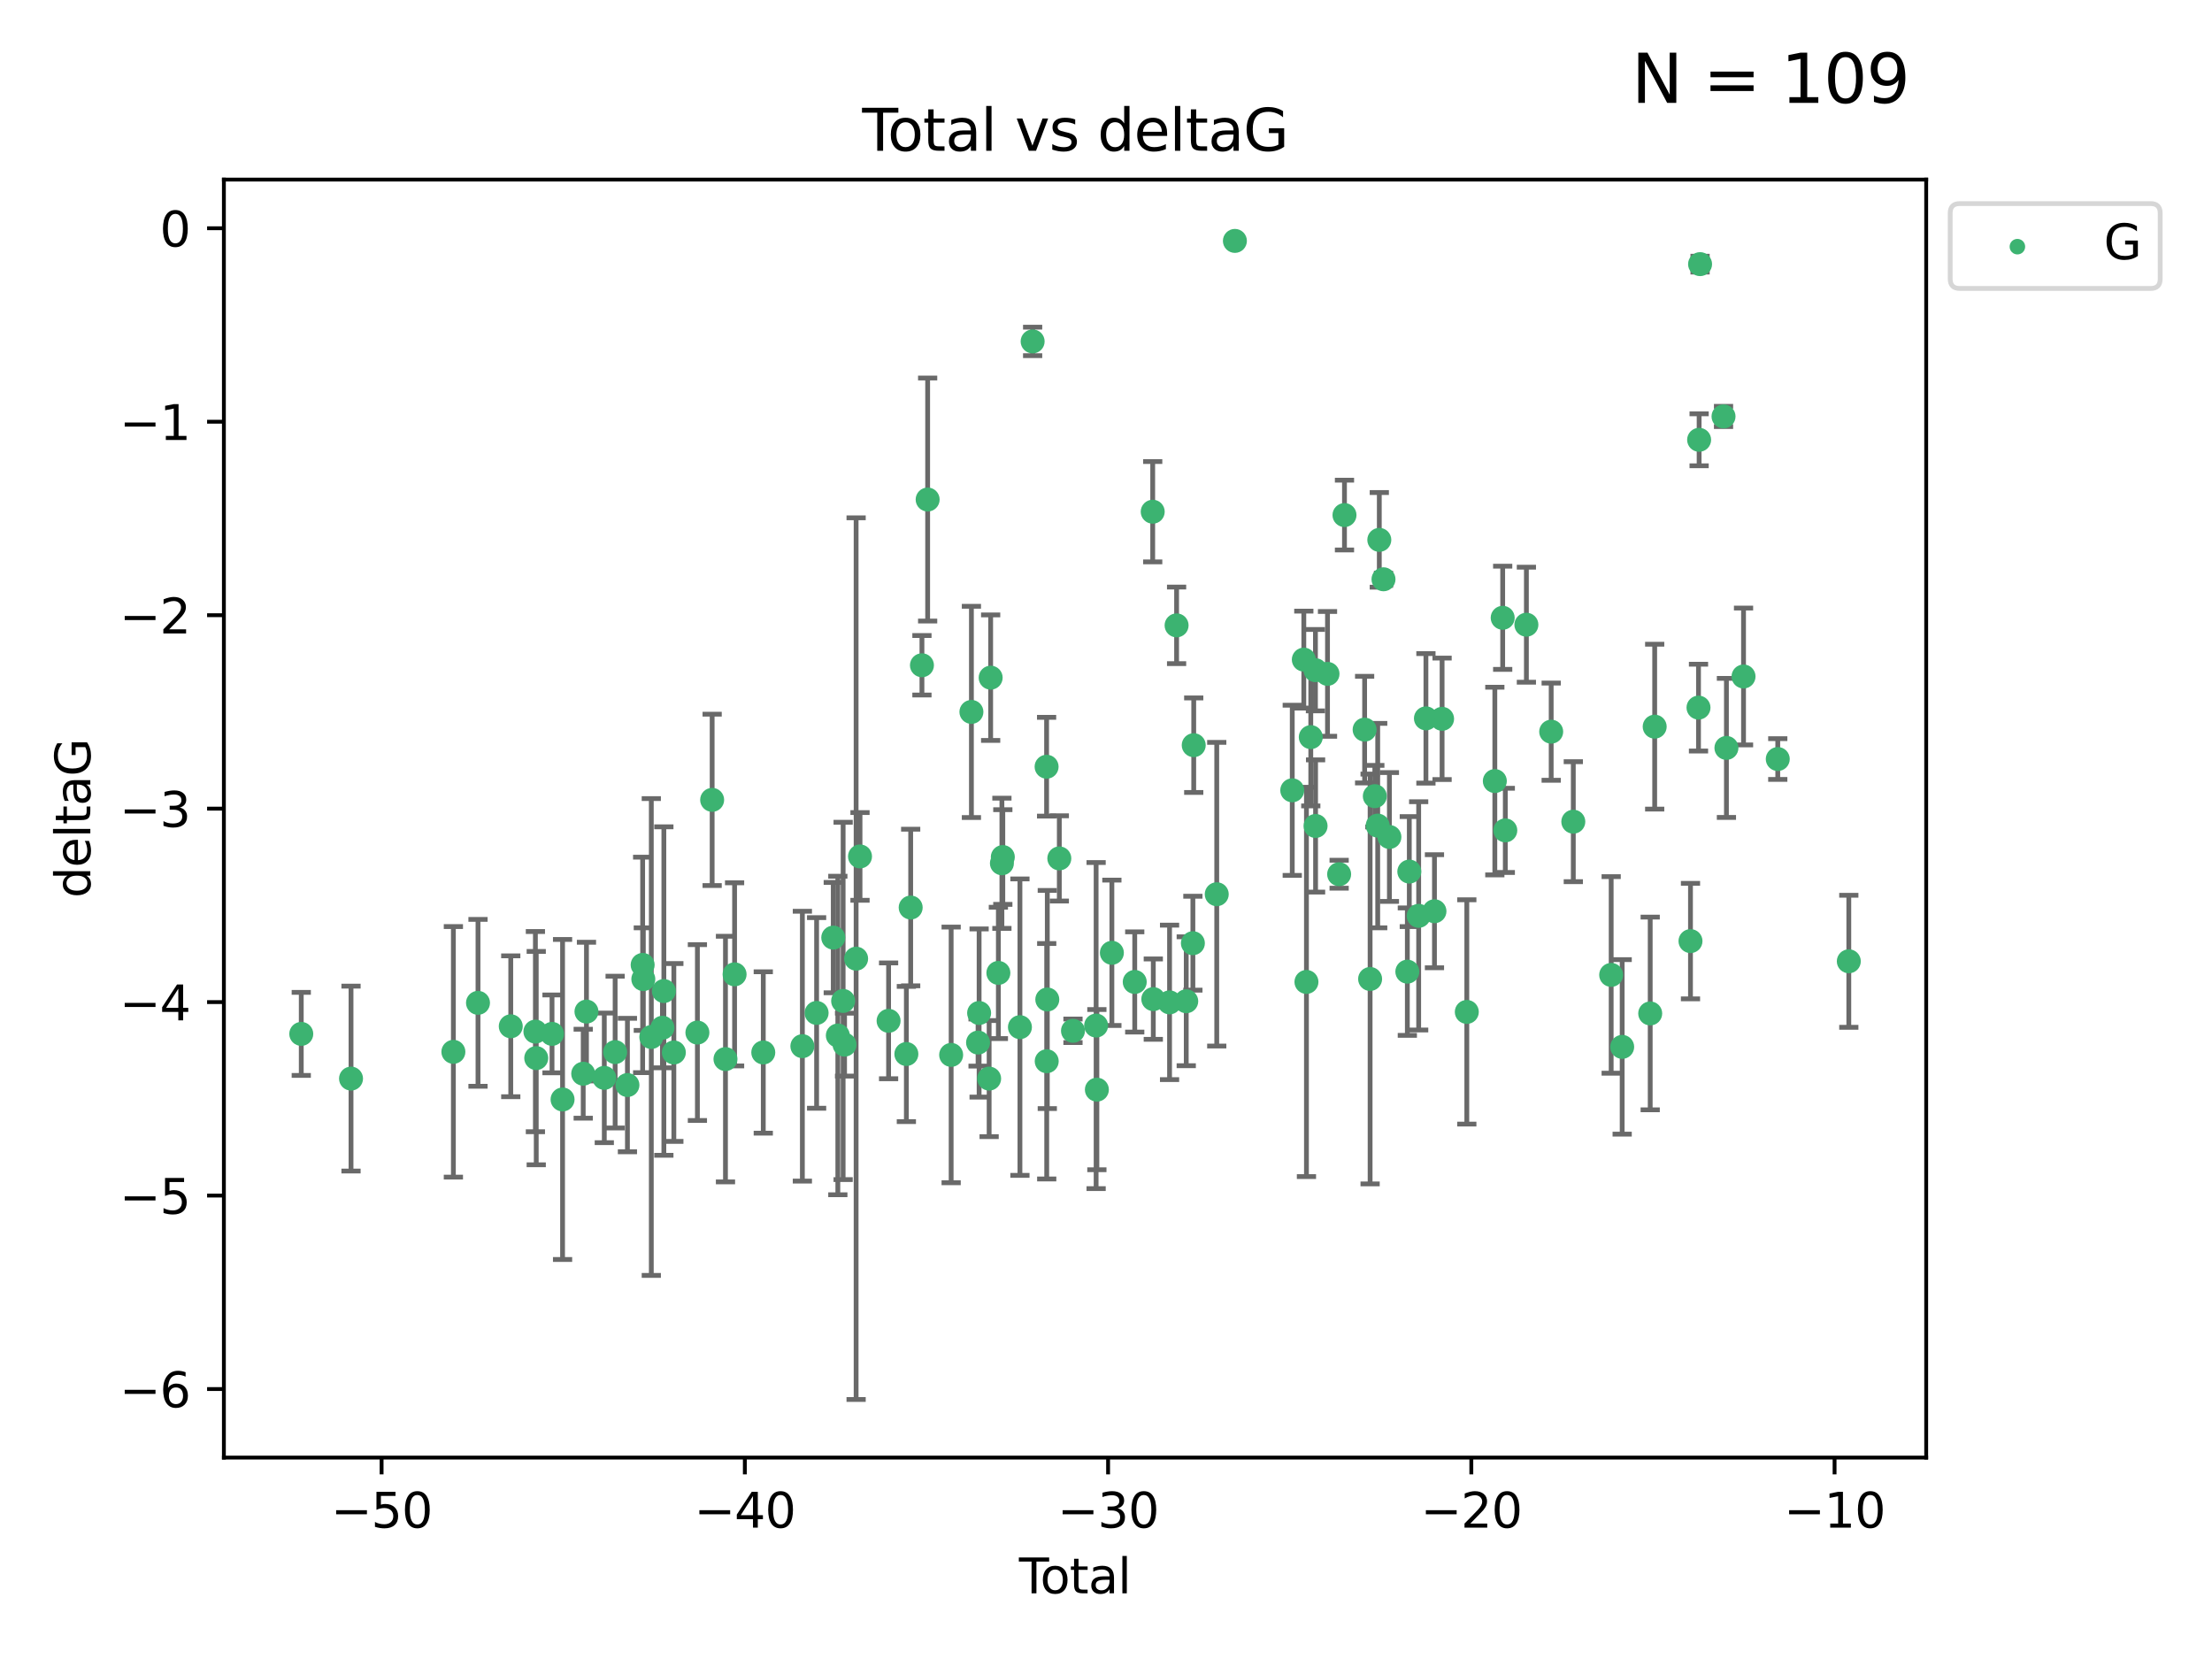 <?xml version="1.0" encoding="utf-8" standalone="no"?>
<!DOCTYPE svg PUBLIC "-//W3C//DTD SVG 1.1//EN"
  "http://www.w3.org/Graphics/SVG/1.1/DTD/svg11.dtd">
<svg xmlns:xlink="http://www.w3.org/1999/xlink" width="460.8pt" height="345.6pt" viewBox="0 0 460.8 345.6" xmlns="http://www.w3.org/2000/svg" version="1.1">
 <defs>
  <style type="text/css">*{stroke-linejoin: round; stroke-linecap: butt}</style>
 </defs>
 <g id="figure_1">
  <g id="patch_1">
   <path d="M 0 345.6 
L 460.8 345.6 
L 460.8 0 
L 0 0 
z
" style="fill: #ffffff"/>
  </g>
  <g id="axes_1">
   <g id="patch_2">
    <path d="M 46.64 303.64 
L 401.26 303.64 
L 401.26 37.411 
L 46.64 37.411 
z
" style="fill: #ffffff"/>
   </g>
   <g id="PathCollection_1">
    <defs>
     <path id="m3e5cc55269" d="M 0 1.118 
C 0.297 1.118 0.581 1 0.791 0.791 
C 1 0.581 1.118 0.297 1.118 0 
C 1.118 -0.297 1 -0.581 0.791 -0.791 
C 0.581 -1 0.297 -1.118 0 -1.118 
C -0.297 -1.118 -0.581 -1 -0.791 -0.791 
C -1 -0.581 -1.118 -0.297 -1.118 0 
C -1.118 0.297 -1 0.581 -0.791 0.791 
C -0.581 1 -0.297 1.118 0 1.118 
z
" style="stroke: #3cb371"/>
    </defs>
    <g clip-path="url(#p84a4409540)">
     <use xlink:href="#m3e5cc55269" x="62.759" y="215.378" style="fill: #3cb371; stroke: #3cb371"/>
     <use xlink:href="#m3e5cc55269" x="73.125" y="224.69" style="fill: #3cb371; stroke: #3cb371"/>
     <use xlink:href="#m3e5cc55269" x="94.448" y="219.117" style="fill: #3cb371; stroke: #3cb371"/>
     <use xlink:href="#m3e5cc55269" x="99.576" y="208.91" style="fill: #3cb371; stroke: #3cb371"/>
     <use xlink:href="#m3e5cc55269" x="106.401" y="213.795" style="fill: #3cb371; stroke: #3cb371"/>
     <use xlink:href="#m3e5cc55269" x="111.534" y="214.904" style="fill: #3cb371; stroke: #3cb371"/>
     <use xlink:href="#m3e5cc55269" x="111.708" y="220.421" style="fill: #3cb371; stroke: #3cb371"/>
     <use xlink:href="#m3e5cc55269" x="114.997" y="215.377" style="fill: #3cb371; stroke: #3cb371"/>
     <use xlink:href="#m3e5cc55269" x="117.193" y="229.041" style="fill: #3cb371; stroke: #3cb371"/>
     <use xlink:href="#m3e5cc55269" x="121.494" y="223.675" style="fill: #3cb371; stroke: #3cb371"/>
     <use xlink:href="#m3e5cc55269" x="122.172" y="210.733" style="fill: #3cb371; stroke: #3cb371"/>
     <use xlink:href="#m3e5cc55269" x="125.886" y="224.538" style="fill: #3cb371; stroke: #3cb371"/>
     <use xlink:href="#m3e5cc55269" x="128.145" y="219.172" style="fill: #3cb371; stroke: #3cb371"/>
     <use xlink:href="#m3e5cc55269" x="130.705" y="226.033" style="fill: #3cb371; stroke: #3cb371"/>
     <use xlink:href="#m3e5cc55269" x="133.876" y="201.007" style="fill: #3cb371; stroke: #3cb371"/>
     <use xlink:href="#m3e5cc55269" x="134.016" y="203.97" style="fill: #3cb371; stroke: #3cb371"/>
     <use xlink:href="#m3e5cc55269" x="135.678" y="216.027" style="fill: #3cb371; stroke: #3cb371"/>
     <use xlink:href="#m3e5cc55269" x="137.999" y="214.099" style="fill: #3cb371; stroke: #3cb371"/>
     <use xlink:href="#m3e5cc55269" x="138.295" y="206.453" style="fill: #3cb371; stroke: #3cb371"/>
     <use xlink:href="#m3e5cc55269" x="140.375" y="219.25" style="fill: #3cb371; stroke: #3cb371"/>
     <use xlink:href="#m3e5cc55269" x="145.282" y="215.103" style="fill: #3cb371; stroke: #3cb371"/>
     <use xlink:href="#m3e5cc55269" x="148.354" y="166.625" style="fill: #3cb371; stroke: #3cb371"/>
     <use xlink:href="#m3e5cc55269" x="151.13" y="220.627" style="fill: #3cb371; stroke: #3cb371"/>
     <use xlink:href="#m3e5cc55269" x="153.028" y="202.973" style="fill: #3cb371; stroke: #3cb371"/>
     <use xlink:href="#m3e5cc55269" x="159.006" y="219.248" style="fill: #3cb371; stroke: #3cb371"/>
     <use xlink:href="#m3e5cc55269" x="167.149" y="217.936" style="fill: #3cb371; stroke: #3cb371"/>
     <use xlink:href="#m3e5cc55269" x="170.114" y="211.011" style="fill: #3cb371; stroke: #3cb371"/>
     <use xlink:href="#m3e5cc55269" x="173.583" y="195.321" style="fill: #3cb371; stroke: #3cb371"/>
     <use xlink:href="#m3e5cc55269" x="174.537" y="215.715" style="fill: #3cb371; stroke: #3cb371"/>
     <use xlink:href="#m3e5cc55269" x="175.64" y="208.513" style="fill: #3cb371; stroke: #3cb371"/>
     <use xlink:href="#m3e5cc55269" x="175.937" y="217.615" style="fill: #3cb371; stroke: #3cb371"/>
     <use xlink:href="#m3e5cc55269" x="178.345" y="199.706" style="fill: #3cb371; stroke: #3cb371"/>
     <use xlink:href="#m3e5cc55269" x="179.156" y="178.41" style="fill: #3cb371; stroke: #3cb371"/>
     <use xlink:href="#m3e5cc55269" x="185.11" y="212.658" style="fill: #3cb371; stroke: #3cb371"/>
     <use xlink:href="#m3e5cc55269" x="188.812" y="219.571" style="fill: #3cb371; stroke: #3cb371"/>
     <use xlink:href="#m3e5cc55269" x="189.711" y="189.054" style="fill: #3cb371; stroke: #3cb371"/>
     <use xlink:href="#m3e5cc55269" x="192.057" y="138.586" style="fill: #3cb371; stroke: #3cb371"/>
     <use xlink:href="#m3e5cc55269" x="193.246" y="104.062" style="fill: #3cb371; stroke: #3cb371"/>
     <use xlink:href="#m3e5cc55269" x="198.142" y="219.754" style="fill: #3cb371; stroke: #3cb371"/>
     <use xlink:href="#m3e5cc55269" x="202.363" y="148.305" style="fill: #3cb371; stroke: #3cb371"/>
     <use xlink:href="#m3e5cc55269" x="203.749" y="217.186" style="fill: #3cb371; stroke: #3cb371"/>
     <use xlink:href="#m3e5cc55269" x="203.967" y="211.028" style="fill: #3cb371; stroke: #3cb371"/>
     <use xlink:href="#m3e5cc55269" x="206.054" y="224.692" style="fill: #3cb371; stroke: #3cb371"/>
     <use xlink:href="#m3e5cc55269" x="206.372" y="141.169" style="fill: #3cb371; stroke: #3cb371"/>
     <use xlink:href="#m3e5cc55269" x="207.979" y="202.673" style="fill: #3cb371; stroke: #3cb371"/>
     <use xlink:href="#m3e5cc55269" x="208.716" y="179.836" style="fill: #3cb371; stroke: #3cb371"/>
     <use xlink:href="#m3e5cc55269" x="208.906" y="178.535" style="fill: #3cb371; stroke: #3cb371"/>
     <use xlink:href="#m3e5cc55269" x="212.471" y="213.976" style="fill: #3cb371; stroke: #3cb371"/>
     <use xlink:href="#m3e5cc55269" x="215.117" y="71.124" style="fill: #3cb371; stroke: #3cb371"/>
     <use xlink:href="#m3e5cc55269" x="218.025" y="159.723" style="fill: #3cb371; stroke: #3cb371"/>
     <use xlink:href="#m3e5cc55269" x="218.05" y="221.075" style="fill: #3cb371; stroke: #3cb371"/>
     <use xlink:href="#m3e5cc55269" x="218.172" y="208.213" style="fill: #3cb371; stroke: #3cb371"/>
     <use xlink:href="#m3e5cc55269" x="220.675" y="178.821" style="fill: #3cb371; stroke: #3cb371"/>
     <use xlink:href="#m3e5cc55269" x="223.521" y="214.736" style="fill: #3cb371; stroke: #3cb371"/>
     <use xlink:href="#m3e5cc55269" x="228.341" y="213.643" style="fill: #3cb371; stroke: #3cb371"/>
     <use xlink:href="#m3e5cc55269" x="228.5" y="226.994" style="fill: #3cb371; stroke: #3cb371"/>
     <use xlink:href="#m3e5cc55269" x="231.625" y="198.486" style="fill: #3cb371; stroke: #3cb371"/>
     <use xlink:href="#m3e5cc55269" x="236.386" y="204.556" style="fill: #3cb371; stroke: #3cb371"/>
     <use xlink:href="#m3e5cc55269" x="240.131" y="106.6" style="fill: #3cb371; stroke: #3cb371"/>
     <use xlink:href="#m3e5cc55269" x="240.254" y="208.135" style="fill: #3cb371; stroke: #3cb371"/>
     <use xlink:href="#m3e5cc55269" x="243.641" y="208.813" style="fill: #3cb371; stroke: #3cb371"/>
     <use xlink:href="#m3e5cc55269" x="245.106" y="130.275" style="fill: #3cb371; stroke: #3cb371"/>
     <use xlink:href="#m3e5cc55269" x="247.117" y="208.579" style="fill: #3cb371; stroke: #3cb371"/>
     <use xlink:href="#m3e5cc55269" x="248.499" y="196.485" style="fill: #3cb371; stroke: #3cb371"/>
     <use xlink:href="#m3e5cc55269" x="248.675" y="155.236" style="fill: #3cb371; stroke: #3cb371"/>
     <use xlink:href="#m3e5cc55269" x="253.47" y="186.282" style="fill: #3cb371; stroke: #3cb371"/>
     <use xlink:href="#m3e5cc55269" x="257.252" y="50.185" style="fill: #3cb371; stroke: #3cb371"/>
     <use xlink:href="#m3e5cc55269" x="269.2" y="164.637" style="fill: #3cb371; stroke: #3cb371"/>
     <use xlink:href="#m3e5cc55269" x="271.608" y="137.408" style="fill: #3cb371; stroke: #3cb371"/>
     <use xlink:href="#m3e5cc55269" x="272.157" y="204.555" style="fill: #3cb371; stroke: #3cb371"/>
     <use xlink:href="#m3e5cc55269" x="273.06" y="153.556" style="fill: #3cb371; stroke: #3cb371"/>
     <use xlink:href="#m3e5cc55269" x="274.031" y="139.612" style="fill: #3cb371; stroke: #3cb371"/>
     <use xlink:href="#m3e5cc55269" x="274.059" y="172.064" style="fill: #3cb371; stroke: #3cb371"/>
     <use xlink:href="#m3e5cc55269" x="276.544" y="140.38" style="fill: #3cb371; stroke: #3cb371"/>
     <use xlink:href="#m3e5cc55269" x="278.967" y="182.113" style="fill: #3cb371; stroke: #3cb371"/>
     <use xlink:href="#m3e5cc55269" x="280.081" y="107.299" style="fill: #3cb371; stroke: #3cb371"/>
     <use xlink:href="#m3e5cc55269" x="284.276" y="151.994" style="fill: #3cb371; stroke: #3cb371"/>
     <use xlink:href="#m3e5cc55269" x="285.419" y="203.939" style="fill: #3cb371; stroke: #3cb371"/>
     <use xlink:href="#m3e5cc55269" x="286.401" y="165.856" style="fill: #3cb371; stroke: #3cb371"/>
     <use xlink:href="#m3e5cc55269" x="287.002" y="171.987" style="fill: #3cb371; stroke: #3cb371"/>
     <use xlink:href="#m3e5cc55269" x="287.335" y="112.465" style="fill: #3cb371; stroke: #3cb371"/>
     <use xlink:href="#m3e5cc55269" x="288.208" y="120.674" style="fill: #3cb371; stroke: #3cb371"/>
     <use xlink:href="#m3e5cc55269" x="289.439" y="174.361" style="fill: #3cb371; stroke: #3cb371"/>
     <use xlink:href="#m3e5cc55269" x="293.175" y="202.412" style="fill: #3cb371; stroke: #3cb371"/>
     <use xlink:href="#m3e5cc55269" x="293.585" y="181.565" style="fill: #3cb371; stroke: #3cb371"/>
     <use xlink:href="#m3e5cc55269" x="295.535" y="190.788" style="fill: #3cb371; stroke: #3cb371"/>
     <use xlink:href="#m3e5cc55269" x="297.046" y="149.648" style="fill: #3cb371; stroke: #3cb371"/>
     <use xlink:href="#m3e5cc55269" x="298.825" y="189.827" style="fill: #3cb371; stroke: #3cb371"/>
     <use xlink:href="#m3e5cc55269" x="300.414" y="149.745" style="fill: #3cb371; stroke: #3cb371"/>
     <use xlink:href="#m3e5cc55269" x="305.563" y="210.803" style="fill: #3cb371; stroke: #3cb371"/>
     <use xlink:href="#m3e5cc55269" x="311.4" y="162.707" style="fill: #3cb371; stroke: #3cb371"/>
     <use xlink:href="#m3e5cc55269" x="313.037" y="128.696" style="fill: #3cb371; stroke: #3cb371"/>
     <use xlink:href="#m3e5cc55269" x="313.582" y="172.984" style="fill: #3cb371; stroke: #3cb371"/>
     <use xlink:href="#m3e5cc55269" x="317.975" y="130.139" style="fill: #3cb371; stroke: #3cb371"/>
     <use xlink:href="#m3e5cc55269" x="323.141" y="152.419" style="fill: #3cb371; stroke: #3cb371"/>
     <use xlink:href="#m3e5cc55269" x="327.749" y="171.172" style="fill: #3cb371; stroke: #3cb371"/>
     <use xlink:href="#m3e5cc55269" x="335.637" y="203.091" style="fill: #3cb371; stroke: #3cb371"/>
     <use xlink:href="#m3e5cc55269" x="337.928" y="218.085" style="fill: #3cb371; stroke: #3cb371"/>
     <use xlink:href="#m3e5cc55269" x="343.768" y="211.12" style="fill: #3cb371; stroke: #3cb371"/>
     <use xlink:href="#m3e5cc55269" x="344.701" y="151.374" style="fill: #3cb371; stroke: #3cb371"/>
     <use xlink:href="#m3e5cc55269" x="352.16" y="196.048" style="fill: #3cb371; stroke: #3cb371"/>
     <use xlink:href="#m3e5cc55269" x="353.829" y="147.408" style="fill: #3cb371; stroke: #3cb371"/>
     <use xlink:href="#m3e5cc55269" x="353.958" y="91.62" style="fill: #3cb371; stroke: #3cb371"/>
     <use xlink:href="#m3e5cc55269" x="354.156" y="55.023" style="fill: #3cb371; stroke: #3cb371"/>
     <use xlink:href="#m3e5cc55269" x="359.042" y="86.751" style="fill: #3cb371; stroke: #3cb371"/>
     <use xlink:href="#m3e5cc55269" x="359.646" y="155.804" style="fill: #3cb371; stroke: #3cb371"/>
     <use xlink:href="#m3e5cc55269" x="363.21" y="140.924" style="fill: #3cb371; stroke: #3cb371"/>
     <use xlink:href="#m3e5cc55269" x="370.341" y="158.121" style="fill: #3cb371; stroke: #3cb371"/>
     <use xlink:href="#m3e5cc55269" x="385.141" y="200.254" style="fill: #3cb371; stroke: #3cb371"/>
    </g>
   </g>
   <g id="matplotlib.axis_1">
    <g id="xtick_1">
     <g id="line2d_1">
      <defs>
       <path id="m64a4174144" d="M 0 0 
L 0 3.5 
" style="stroke: #000000; stroke-width: 0.8"/>
      </defs>
      <g>
       <use xlink:href="#m64a4174144" x="79.494" y="303.64" style="stroke: #000000; stroke-width: 0.8"/>
      </g>
     </g>
     <g id="text_1">
      <!-- −50 -->
      <g transform="translate(68.941 318.238)scale(0.1 -0.1)">
       <defs>
        <path id="DejaVuSans-2212" d="M 678 2272 
L 4684 2272 
L 4684 1741 
L 678 1741 
L 678 2272 
z
" transform="scale(0.016)"/>
        <path id="DejaVuSans-35" d="M 691 4666 
L 3169 4666 
L 3169 4134 
L 1269 4134 
L 1269 2991 
Q 1406 3038 1543 3061 
Q 1681 3084 1819 3084 
Q 2600 3084 3056 2656 
Q 3513 2228 3513 1497 
Q 3513 744 3044 326 
Q 2575 -91 1722 -91 
Q 1428 -91 1123 -41 
Q 819 9 494 109 
L 494 744 
Q 775 591 1075 516 
Q 1375 441 1709 441 
Q 2250 441 2565 725 
Q 2881 1009 2881 1497 
Q 2881 1984 2565 2268 
Q 2250 2553 1709 2553 
Q 1456 2553 1204 2497 
Q 953 2441 691 2322 
L 691 4666 
z
" transform="scale(0.016)"/>
        <path id="DejaVuSans-30" d="M 2034 4250 
Q 1547 4250 1301 3770 
Q 1056 3291 1056 2328 
Q 1056 1369 1301 889 
Q 1547 409 2034 409 
Q 2525 409 2770 889 
Q 3016 1369 3016 2328 
Q 3016 3291 2770 3770 
Q 2525 4250 2034 4250 
z
M 2034 4750 
Q 2819 4750 3233 4129 
Q 3647 3509 3647 2328 
Q 3647 1150 3233 529 
Q 2819 -91 2034 -91 
Q 1250 -91 836 529 
Q 422 1150 422 2328 
Q 422 3509 836 4129 
Q 1250 4750 2034 4750 
z
" transform="scale(0.016)"/>
       </defs>
       <use xlink:href="#DejaVuSans-2212"/>
       <use xlink:href="#DejaVuSans-35" x="83.789"/>
       <use xlink:href="#DejaVuSans-30" x="147.412"/>
      </g>
     </g>
    </g>
    <g id="xtick_2">
     <g id="line2d_2">
      <g>
       <use xlink:href="#m64a4174144" x="155.164" y="303.64" style="stroke: #000000; stroke-width: 0.8"/>
      </g>
     </g>
     <g id="text_2">
      <!-- −40 -->
      <g transform="translate(144.612 318.238)scale(0.1 -0.1)">
       <defs>
        <path id="DejaVuSans-34" d="M 2419 4116 
L 825 1625 
L 2419 1625 
L 2419 4116 
z
M 2253 4666 
L 3047 4666 
L 3047 1625 
L 3713 1625 
L 3713 1100 
L 3047 1100 
L 3047 0 
L 2419 0 
L 2419 1100 
L 313 1100 
L 313 1709 
L 2253 4666 
z
" transform="scale(0.016)"/>
       </defs>
       <use xlink:href="#DejaVuSans-2212"/>
       <use xlink:href="#DejaVuSans-34" x="83.789"/>
       <use xlink:href="#DejaVuSans-30" x="147.412"/>
      </g>
     </g>
    </g>
    <g id="xtick_3">
     <g id="line2d_3">
      <g>
       <use xlink:href="#m64a4174144" x="230.834" y="303.64" style="stroke: #000000; stroke-width: 0.8"/>
      </g>
     </g>
     <g id="text_3">
      <!-- −30 -->
      <g transform="translate(220.282 318.238)scale(0.1 -0.1)">
       <defs>
        <path id="DejaVuSans-33" d="M 2597 2516 
Q 3050 2419 3304 2112 
Q 3559 1806 3559 1356 
Q 3559 666 3084 287 
Q 2609 -91 1734 -91 
Q 1441 -91 1130 -33 
Q 819 25 488 141 
L 488 750 
Q 750 597 1062 519 
Q 1375 441 1716 441 
Q 2309 441 2620 675 
Q 2931 909 2931 1356 
Q 2931 1769 2642 2001 
Q 2353 2234 1838 2234 
L 1294 2234 
L 1294 2753 
L 1863 2753 
Q 2328 2753 2575 2939 
Q 2822 3125 2822 3475 
Q 2822 3834 2567 4026 
Q 2313 4219 1838 4219 
Q 1578 4219 1281 4162 
Q 984 4106 628 3988 
L 628 4550 
Q 988 4650 1302 4700 
Q 1616 4750 1894 4750 
Q 2613 4750 3031 4423 
Q 3450 4097 3450 3541 
Q 3450 3153 3228 2886 
Q 3006 2619 2597 2516 
z
" transform="scale(0.016)"/>
       </defs>
       <use xlink:href="#DejaVuSans-2212"/>
       <use xlink:href="#DejaVuSans-33" x="83.789"/>
       <use xlink:href="#DejaVuSans-30" x="147.412"/>
      </g>
     </g>
    </g>
    <g id="xtick_4">
     <g id="line2d_4">
      <g>
       <use xlink:href="#m64a4174144" x="306.504" y="303.64" style="stroke: #000000; stroke-width: 0.8"/>
      </g>
     </g>
     <g id="text_4">
      <!-- −20 -->
      <g transform="translate(295.952 318.238)scale(0.1 -0.1)">
       <defs>
        <path id="DejaVuSans-32" d="M 1228 531 
L 3431 531 
L 3431 0 
L 469 0 
L 469 531 
Q 828 903 1448 1529 
Q 2069 2156 2228 2338 
Q 2531 2678 2651 2914 
Q 2772 3150 2772 3378 
Q 2772 3750 2511 3984 
Q 2250 4219 1831 4219 
Q 1534 4219 1204 4116 
Q 875 4013 500 3803 
L 500 4441 
Q 881 4594 1212 4672 
Q 1544 4750 1819 4750 
Q 2544 4750 2975 4387 
Q 3406 4025 3406 3419 
Q 3406 3131 3298 2873 
Q 3191 2616 2906 2266 
Q 2828 2175 2409 1742 
Q 1991 1309 1228 531 
z
" transform="scale(0.016)"/>
       </defs>
       <use xlink:href="#DejaVuSans-2212"/>
       <use xlink:href="#DejaVuSans-32" x="83.789"/>
       <use xlink:href="#DejaVuSans-30" x="147.412"/>
      </g>
     </g>
    </g>
    <g id="xtick_5">
     <g id="line2d_5">
      <g>
       <use xlink:href="#m64a4174144" x="382.175" y="303.64" style="stroke: #000000; stroke-width: 0.8"/>
      </g>
     </g>
     <g id="text_5">
      <!-- −10 -->
      <g transform="translate(371.622 318.238)scale(0.1 -0.1)">
       <defs>
        <path id="DejaVuSans-31" d="M 794 531 
L 1825 531 
L 1825 4091 
L 703 3866 
L 703 4441 
L 1819 4666 
L 2450 4666 
L 2450 531 
L 3481 531 
L 3481 0 
L 794 0 
L 794 531 
z
" transform="scale(0.016)"/>
       </defs>
       <use xlink:href="#DejaVuSans-2212"/>
       <use xlink:href="#DejaVuSans-31" x="83.789"/>
       <use xlink:href="#DejaVuSans-30" x="147.412"/>
      </g>
     </g>
    </g>
    <g id="text_6">
     <!-- Total -->
     <g transform="translate(212.273 331.917)scale(0.1 -0.1)">
      <defs>
       <path id="DejaVuSans-54" d="M -19 4666 
L 3928 4666 
L 3928 4134 
L 2272 4134 
L 2272 0 
L 1638 0 
L 1638 4134 
L -19 4134 
L -19 4666 
z
" transform="scale(0.016)"/>
       <path id="DejaVuSans-6f" d="M 1959 3097 
Q 1497 3097 1228 2736 
Q 959 2375 959 1747 
Q 959 1119 1226 758 
Q 1494 397 1959 397 
Q 2419 397 2687 759 
Q 2956 1122 2956 1747 
Q 2956 2369 2687 2733 
Q 2419 3097 1959 3097 
z
M 1959 3584 
Q 2709 3584 3137 3096 
Q 3566 2609 3566 1747 
Q 3566 888 3137 398 
Q 2709 -91 1959 -91 
Q 1206 -91 779 398 
Q 353 888 353 1747 
Q 353 2609 779 3096 
Q 1206 3584 1959 3584 
z
" transform="scale(0.016)"/>
       <path id="DejaVuSans-74" d="M 1172 4494 
L 1172 3500 
L 2356 3500 
L 2356 3053 
L 1172 3053 
L 1172 1153 
Q 1172 725 1289 603 
Q 1406 481 1766 481 
L 2356 481 
L 2356 0 
L 1766 0 
Q 1100 0 847 248 
Q 594 497 594 1153 
L 594 3053 
L 172 3053 
L 172 3500 
L 594 3500 
L 594 4494 
L 1172 4494 
z
" transform="scale(0.016)"/>
       <path id="DejaVuSans-61" d="M 2194 1759 
Q 1497 1759 1228 1600 
Q 959 1441 959 1056 
Q 959 750 1161 570 
Q 1363 391 1709 391 
Q 2188 391 2477 730 
Q 2766 1069 2766 1631 
L 2766 1759 
L 2194 1759 
z
M 3341 1997 
L 3341 0 
L 2766 0 
L 2766 531 
Q 2569 213 2275 61 
Q 1981 -91 1556 -91 
Q 1019 -91 701 211 
Q 384 513 384 1019 
Q 384 1609 779 1909 
Q 1175 2209 1959 2209 
L 2766 2209 
L 2766 2266 
Q 2766 2663 2505 2880 
Q 2244 3097 1772 3097 
Q 1472 3097 1187 3025 
Q 903 2953 641 2809 
L 641 3341 
Q 956 3463 1253 3523 
Q 1550 3584 1831 3584 
Q 2591 3584 2966 3190 
Q 3341 2797 3341 1997 
z
" transform="scale(0.016)"/>
       <path id="DejaVuSans-6c" d="M 603 4863 
L 1178 4863 
L 1178 0 
L 603 0 
L 603 4863 
z
" transform="scale(0.016)"/>
      </defs>
      <use xlink:href="#DejaVuSans-54"/>
      <use xlink:href="#DejaVuSans-6f" x="44.084"/>
      <use xlink:href="#DejaVuSans-74" x="105.266"/>
      <use xlink:href="#DejaVuSans-61" x="144.475"/>
      <use xlink:href="#DejaVuSans-6c" x="205.754"/>
     </g>
    </g>
   </g>
   <g id="matplotlib.axis_2">
    <g id="ytick_1">
     <g id="line2d_6">
      <defs>
       <path id="m1e98169ef4" d="M 0 0 
L -3.5 0 
" style="stroke: #000000; stroke-width: 0.8"/>
      </defs>
      <g>
       <use xlink:href="#m1e98169ef4" x="46.64" y="289.36" style="stroke: #000000; stroke-width: 0.8"/>
      </g>
     </g>
     <g id="text_7">
      <!-- −6 -->
      <g transform="translate(24.898 293.159)scale(0.1 -0.1)">
       <defs>
        <path id="DejaVuSans-36" d="M 2113 2584 
Q 1688 2584 1439 2293 
Q 1191 2003 1191 1497 
Q 1191 994 1439 701 
Q 1688 409 2113 409 
Q 2538 409 2786 701 
Q 3034 994 3034 1497 
Q 3034 2003 2786 2293 
Q 2538 2584 2113 2584 
z
M 3366 4563 
L 3366 3988 
Q 3128 4100 2886 4159 
Q 2644 4219 2406 4219 
Q 1781 4219 1451 3797 
Q 1122 3375 1075 2522 
Q 1259 2794 1537 2939 
Q 1816 3084 2150 3084 
Q 2853 3084 3261 2657 
Q 3669 2231 3669 1497 
Q 3669 778 3244 343 
Q 2819 -91 2113 -91 
Q 1303 -91 875 529 
Q 447 1150 447 2328 
Q 447 3434 972 4092 
Q 1497 4750 2381 4750 
Q 2619 4750 2861 4703 
Q 3103 4656 3366 4563 
z
" transform="scale(0.016)"/>
       </defs>
       <use xlink:href="#DejaVuSans-2212"/>
       <use xlink:href="#DejaVuSans-36" x="83.789"/>
      </g>
     </g>
    </g>
    <g id="ytick_2">
     <g id="line2d_7">
      <g>
       <use xlink:href="#m1e98169ef4" x="46.64" y="249.059" style="stroke: #000000; stroke-width: 0.8"/>
      </g>
     </g>
     <g id="text_8">
      <!-- −5 -->
      <g transform="translate(24.898 252.858)scale(0.1 -0.1)">
       <use xlink:href="#DejaVuSans-2212"/>
       <use xlink:href="#DejaVuSans-35" x="83.789"/>
      </g>
     </g>
    </g>
    <g id="ytick_3">
     <g id="line2d_8">
      <g>
       <use xlink:href="#m1e98169ef4" x="46.64" y="208.758" style="stroke: #000000; stroke-width: 0.8"/>
      </g>
     </g>
     <g id="text_9">
      <!-- −4 -->
      <g transform="translate(24.898 212.557)scale(0.1 -0.1)">
       <use xlink:href="#DejaVuSans-2212"/>
       <use xlink:href="#DejaVuSans-34" x="83.789"/>
      </g>
     </g>
    </g>
    <g id="ytick_4">
     <g id="line2d_9">
      <g>
       <use xlink:href="#m1e98169ef4" x="46.64" y="168.457" style="stroke: #000000; stroke-width: 0.8"/>
      </g>
     </g>
     <g id="text_10">
      <!-- −3 -->
      <g transform="translate(24.898 172.256)scale(0.1 -0.1)">
       <use xlink:href="#DejaVuSans-2212"/>
       <use xlink:href="#DejaVuSans-33" x="83.789"/>
      </g>
     </g>
    </g>
    <g id="ytick_5">
     <g id="line2d_10">
      <g>
       <use xlink:href="#m1e98169ef4" x="46.64" y="128.155" style="stroke: #000000; stroke-width: 0.8"/>
      </g>
     </g>
     <g id="text_11">
      <!-- −2 -->
      <g transform="translate(24.898 131.955)scale(0.1 -0.1)">
       <use xlink:href="#DejaVuSans-2212"/>
       <use xlink:href="#DejaVuSans-32" x="83.789"/>
      </g>
     </g>
    </g>
    <g id="ytick_6">
     <g id="line2d_11">
      <g>
       <use xlink:href="#m1e98169ef4" x="46.64" y="87.854" style="stroke: #000000; stroke-width: 0.8"/>
      </g>
     </g>
     <g id="text_12">
      <!-- −1 -->
      <g transform="translate(24.898 91.653)scale(0.1 -0.1)">
       <use xlink:href="#DejaVuSans-2212"/>
       <use xlink:href="#DejaVuSans-31" x="83.789"/>
      </g>
     </g>
    </g>
    <g id="ytick_7">
     <g id="line2d_12">
      <g>
       <use xlink:href="#m1e98169ef4" x="46.64" y="47.553" style="stroke: #000000; stroke-width: 0.8"/>
      </g>
     </g>
     <g id="text_13">
      <!-- 0 -->
      <g transform="translate(33.278 51.352)scale(0.1 -0.1)">
       <use xlink:href="#DejaVuSans-30"/>
      </g>
     </g>
    </g>
    <g id="text_14">
     <!-- deltaG -->
     <g transform="translate(18.818 187.064)rotate(-90)scale(0.1 -0.1)">
      <defs>
       <path id="DejaVuSans-64" d="M 2906 2969 
L 2906 4863 
L 3481 4863 
L 3481 0 
L 2906 0 
L 2906 525 
Q 2725 213 2448 61 
Q 2172 -91 1784 -91 
Q 1150 -91 751 415 
Q 353 922 353 1747 
Q 353 2572 751 3078 
Q 1150 3584 1784 3584 
Q 2172 3584 2448 3432 
Q 2725 3281 2906 2969 
z
M 947 1747 
Q 947 1113 1208 752 
Q 1469 391 1925 391 
Q 2381 391 2643 752 
Q 2906 1113 2906 1747 
Q 2906 2381 2643 2742 
Q 2381 3103 1925 3103 
Q 1469 3103 1208 2742 
Q 947 2381 947 1747 
z
" transform="scale(0.016)"/>
       <path id="DejaVuSans-65" d="M 3597 1894 
L 3597 1613 
L 953 1613 
Q 991 1019 1311 708 
Q 1631 397 2203 397 
Q 2534 397 2845 478 
Q 3156 559 3463 722 
L 3463 178 
Q 3153 47 2828 -22 
Q 2503 -91 2169 -91 
Q 1331 -91 842 396 
Q 353 884 353 1716 
Q 353 2575 817 3079 
Q 1281 3584 2069 3584 
Q 2775 3584 3186 3129 
Q 3597 2675 3597 1894 
z
M 3022 2063 
Q 3016 2534 2758 2815 
Q 2500 3097 2075 3097 
Q 1594 3097 1305 2825 
Q 1016 2553 972 2059 
L 3022 2063 
z
" transform="scale(0.016)"/>
       <path id="DejaVuSans-47" d="M 3809 666 
L 3809 1919 
L 2778 1919 
L 2778 2438 
L 4434 2438 
L 4434 434 
Q 4069 175 3628 42 
Q 3188 -91 2688 -91 
Q 1594 -91 976 548 
Q 359 1188 359 2328 
Q 359 3472 976 4111 
Q 1594 4750 2688 4750 
Q 3144 4750 3555 4637 
Q 3966 4525 4313 4306 
L 4313 3634 
Q 3963 3931 3569 4081 
Q 3175 4231 2741 4231 
Q 1884 4231 1454 3753 
Q 1025 3275 1025 2328 
Q 1025 1384 1454 906 
Q 1884 428 2741 428 
Q 3075 428 3337 486 
Q 3600 544 3809 666 
z
" transform="scale(0.016)"/>
      </defs>
      <use xlink:href="#DejaVuSans-64"/>
      <use xlink:href="#DejaVuSans-65" x="63.477"/>
      <use xlink:href="#DejaVuSans-6c" x="125"/>
      <use xlink:href="#DejaVuSans-74" x="152.783"/>
      <use xlink:href="#DejaVuSans-61" x="191.992"/>
      <use xlink:href="#DejaVuSans-47" x="253.271"/>
     </g>
    </g>
   </g>
   <g id="LineCollection_1">
    <path d="M 62.759 224.03 
L 62.759 206.726 
" clip-path="url(#p84a4409540)" style="fill: none; stroke: #696969"/>
    <path d="M 73.125 243.95 
L 73.125 205.43 
" clip-path="url(#p84a4409540)" style="fill: none; stroke: #696969"/>
    <path d="M 94.448 245.215 
L 94.448 193.019 
" clip-path="url(#p84a4409540)" style="fill: none; stroke: #696969"/>
    <path d="M 99.576 226.292 
L 99.576 191.529 
" clip-path="url(#p84a4409540)" style="fill: none; stroke: #696969"/>
    <path d="M 106.401 228.468 
L 106.401 199.122 
" clip-path="url(#p84a4409540)" style="fill: none; stroke: #696969"/>
    <path d="M 111.534 235.758 
L 111.534 194.05 
" clip-path="url(#p84a4409540)" style="fill: none; stroke: #696969"/>
    <path d="M 111.708 242.644 
L 111.708 198.198 
" clip-path="url(#p84a4409540)" style="fill: none; stroke: #696969"/>
    <path d="M 114.997 223.49 
L 114.997 207.264 
" clip-path="url(#p84a4409540)" style="fill: none; stroke: #696969"/>
    <path d="M 117.193 262.375 
L 117.193 195.707 
" clip-path="url(#p84a4409540)" style="fill: none; stroke: #696969"/>
    <path d="M 121.494 232.941 
L 121.494 214.409 
" clip-path="url(#p84a4409540)" style="fill: none; stroke: #696969"/>
    <path d="M 122.172 225.178 
L 122.172 196.288 
" clip-path="url(#p84a4409540)" style="fill: none; stroke: #696969"/>
    <path d="M 125.886 238.039 
L 125.886 211.036 
" clip-path="url(#p84a4409540)" style="fill: none; stroke: #696969"/>
    <path d="M 128.145 234.98 
L 128.145 203.364 
" clip-path="url(#p84a4409540)" style="fill: none; stroke: #696969"/>
    <path d="M 130.705 239.935 
L 130.705 212.13 
" clip-path="url(#p84a4409540)" style="fill: none; stroke: #696969"/>
    <path d="M 133.876 223.454 
L 133.876 178.56 
" clip-path="url(#p84a4409540)" style="fill: none; stroke: #696969"/>
    <path d="M 134.016 214.654 
L 134.016 193.286 
" clip-path="url(#p84a4409540)" style="fill: none; stroke: #696969"/>
    <path d="M 135.678 265.691 
L 135.678 166.364 
" clip-path="url(#p84a4409540)" style="fill: none; stroke: #696969"/>
    <path d="M 137.999 222.446 
L 137.999 205.751 
" clip-path="url(#p84a4409540)" style="fill: none; stroke: #696969"/>
    <path d="M 138.295 240.663 
L 138.295 172.243 
" clip-path="url(#p84a4409540)" style="fill: none; stroke: #696969"/>
    <path d="M 140.375 237.773 
L 140.375 200.726 
" clip-path="url(#p84a4409540)" style="fill: none; stroke: #696969"/>
    <path d="M 145.282 233.42 
L 145.282 196.786 
" clip-path="url(#p84a4409540)" style="fill: none; stroke: #696969"/>
    <path d="M 148.354 184.475 
L 148.354 148.775 
" clip-path="url(#p84a4409540)" style="fill: none; stroke: #696969"/>
    <path d="M 151.13 246.209 
L 151.13 195.044 
" clip-path="url(#p84a4409540)" style="fill: none; stroke: #696969"/>
    <path d="M 153.028 222.047 
L 153.028 183.9 
" clip-path="url(#p84a4409540)" style="fill: none; stroke: #696969"/>
    <path d="M 159.006 236.055 
L 159.006 202.44 
" clip-path="url(#p84a4409540)" style="fill: none; stroke: #696969"/>
    <path d="M 167.149 246.041 
L 167.149 189.831 
" clip-path="url(#p84a4409540)" style="fill: none; stroke: #696969"/>
    <path d="M 170.114 230.867 
L 170.114 191.154 
" clip-path="url(#p84a4409540)" style="fill: none; stroke: #696969"/>
    <path d="M 173.583 206.814 
L 173.583 183.828 
" clip-path="url(#p84a4409540)" style="fill: none; stroke: #696969"/>
    <path d="M 174.537 248.89 
L 174.537 182.54 
" clip-path="url(#p84a4409540)" style="fill: none; stroke: #696969"/>
    <path d="M 175.64 245.73 
L 175.64 171.297 
" clip-path="url(#p84a4409540)" style="fill: none; stroke: #696969"/>
    <path d="M 175.937 224.17 
L 175.937 211.061 
" clip-path="url(#p84a4409540)" style="fill: none; stroke: #696969"/>
    <path d="M 178.345 291.539 
L 178.345 107.874 
" clip-path="url(#p84a4409540)" style="fill: none; stroke: #696969"/>
    <path d="M 179.156 187.546 
L 179.156 169.274 
" clip-path="url(#p84a4409540)" style="fill: none; stroke: #696969"/>
    <path d="M 185.11 224.723 
L 185.11 200.594 
" clip-path="url(#p84a4409540)" style="fill: none; stroke: #696969"/>
    <path d="M 188.812 233.653 
L 188.812 205.49 
" clip-path="url(#p84a4409540)" style="fill: none; stroke: #696969"/>
    <path d="M 189.711 205.367 
L 189.711 172.741 
" clip-path="url(#p84a4409540)" style="fill: none; stroke: #696969"/>
    <path d="M 192.057 144.783 
L 192.057 132.39 
" clip-path="url(#p84a4409540)" style="fill: none; stroke: #696969"/>
    <path d="M 193.246 129.377 
L 193.246 78.748 
" clip-path="url(#p84a4409540)" style="fill: none; stroke: #696969"/>
    <path d="M 198.142 246.385 
L 198.142 193.124 
" clip-path="url(#p84a4409540)" style="fill: none; stroke: #696969"/>
    <path d="M 202.363 170.305 
L 202.363 126.304 
" clip-path="url(#p84a4409540)" style="fill: none; stroke: #696969"/>
    <path d="M 203.749 222.091 
L 203.749 212.28 
" clip-path="url(#p84a4409540)" style="fill: none; stroke: #696969"/>
    <path d="M 203.967 228.543 
L 203.967 193.512 
" clip-path="url(#p84a4409540)" style="fill: none; stroke: #696969"/>
    <path d="M 206.054 236.78 
L 206.054 212.604 
" clip-path="url(#p84a4409540)" style="fill: none; stroke: #696969"/>
    <path d="M 206.372 154.244 
L 206.372 128.095 
" clip-path="url(#p84a4409540)" style="fill: none; stroke: #696969"/>
    <path d="M 207.979 216.354 
L 207.979 188.993 
" clip-path="url(#p84a4409540)" style="fill: none; stroke: #696969"/>
    <path d="M 208.716 193.4 
L 208.716 166.272 
" clip-path="url(#p84a4409540)" style="fill: none; stroke: #696969"/>
    <path d="M 208.906 188.399 
L 208.906 168.67 
" clip-path="url(#p84a4409540)" style="fill: none; stroke: #696969"/>
    <path d="M 212.471 244.85 
L 212.471 183.101 
" clip-path="url(#p84a4409540)" style="fill: none; stroke: #696969"/>
    <path d="M 215.117 74.091 
L 215.117 68.158 
" clip-path="url(#p84a4409540)" style="fill: none; stroke: #696969"/>
    <path d="M 218.025 170.011 
L 218.025 149.436 
" clip-path="url(#p84a4409540)" style="fill: none; stroke: #696969"/>
    <path d="M 218.05 245.6 
L 218.05 196.55 
" clip-path="url(#p84a4409540)" style="fill: none; stroke: #696969"/>
    <path d="M 218.172 230.934 
L 218.172 185.492 
" clip-path="url(#p84a4409540)" style="fill: none; stroke: #696969"/>
    <path d="M 220.675 187.699 
L 220.675 169.943 
" clip-path="url(#p84a4409540)" style="fill: none; stroke: #696969"/>
    <path d="M 223.521 217.188 
L 223.521 212.284 
" clip-path="url(#p84a4409540)" style="fill: none; stroke: #696969"/>
    <path d="M 228.341 247.607 
L 228.341 179.678 
" clip-path="url(#p84a4409540)" style="fill: none; stroke: #696969"/>
    <path d="M 228.5 243.681 
L 228.5 210.307 
" clip-path="url(#p84a4409540)" style="fill: none; stroke: #696969"/>
    <path d="M 231.625 213.628 
L 231.625 183.343 
" clip-path="url(#p84a4409540)" style="fill: none; stroke: #696969"/>
    <path d="M 236.386 214.994 
L 236.386 194.119 
" clip-path="url(#p84a4409540)" style="fill: none; stroke: #696969"/>
    <path d="M 240.131 117.051 
L 240.131 96.15 
" clip-path="url(#p84a4409540)" style="fill: none; stroke: #696969"/>
    <path d="M 240.254 216.506 
L 240.254 199.764 
" clip-path="url(#p84a4409540)" style="fill: none; stroke: #696969"/>
    <path d="M 243.641 224.901 
L 243.641 192.726 
" clip-path="url(#p84a4409540)" style="fill: none; stroke: #696969"/>
    <path d="M 245.106 138.249 
L 245.106 122.3 
" clip-path="url(#p84a4409540)" style="fill: none; stroke: #696969"/>
    <path d="M 247.117 222.008 
L 247.117 195.151 
" clip-path="url(#p84a4409540)" style="fill: none; stroke: #696969"/>
    <path d="M 248.499 206.267 
L 248.499 186.704 
" clip-path="url(#p84a4409540)" style="fill: none; stroke: #696969"/>
    <path d="M 248.675 165.083 
L 248.675 145.39 
" clip-path="url(#p84a4409540)" style="fill: none; stroke: #696969"/>
    <path d="M 253.47 217.911 
L 253.47 154.653 
" clip-path="url(#p84a4409540)" style="fill: none; stroke: #696969"/>
    <path d="M 257.252 50.858 
L 257.252 49.513 
" clip-path="url(#p84a4409540)" style="fill: none; stroke: #696969"/>
    <path d="M 269.2 182.362 
L 269.2 146.912 
" clip-path="url(#p84a4409540)" style="fill: none; stroke: #696969"/>
    <path d="M 271.608 147.504 
L 271.608 127.313 
" clip-path="url(#p84a4409540)" style="fill: none; stroke: #696969"/>
    <path d="M 272.157 245.106 
L 272.157 164.004 
" clip-path="url(#p84a4409540)" style="fill: none; stroke: #696969"/>
    <path d="M 273.06 167.883 
L 273.06 139.229 
" clip-path="url(#p84a4409540)" style="fill: none; stroke: #696969"/>
    <path d="M 274.031 148.092 
L 274.031 131.131 
" clip-path="url(#p84a4409540)" style="fill: none; stroke: #696969"/>
    <path d="M 274.059 185.834 
L 274.059 158.293 
" clip-path="url(#p84a4409540)" style="fill: none; stroke: #696969"/>
    <path d="M 276.544 153.379 
L 276.544 127.381 
" clip-path="url(#p84a4409540)" style="fill: none; stroke: #696969"/>
    <path d="M 278.967 185.025 
L 278.967 179.2 
" clip-path="url(#p84a4409540)" style="fill: none; stroke: #696969"/>
    <path d="M 280.081 114.564 
L 280.081 100.033 
" clip-path="url(#p84a4409540)" style="fill: none; stroke: #696969"/>
    <path d="M 284.276 163.099 
L 284.276 140.889 
" clip-path="url(#p84a4409540)" style="fill: none; stroke: #696969"/>
    <path d="M 285.419 246.623 
L 285.419 161.254 
" clip-path="url(#p84a4409540)" style="fill: none; stroke: #696969"/>
    <path d="M 286.401 172.272 
L 286.401 159.439 
" clip-path="url(#p84a4409540)" style="fill: none; stroke: #696969"/>
    <path d="M 287.002 193.284 
L 287.002 150.691 
" clip-path="url(#p84a4409540)" style="fill: none; stroke: #696969"/>
    <path d="M 287.335 122.324 
L 287.335 102.606 
" clip-path="url(#p84a4409540)" style="fill: none; stroke: #696969"/>
    <path d="M 288.208 121.946 
L 288.208 119.402 
" clip-path="url(#p84a4409540)" style="fill: none; stroke: #696969"/>
    <path d="M 289.439 187.782 
L 289.439 160.94 
" clip-path="url(#p84a4409540)" style="fill: none; stroke: #696969"/>
    <path d="M 293.175 215.686 
L 293.175 189.137 
" clip-path="url(#p84a4409540)" style="fill: none; stroke: #696969"/>
    <path d="M 293.585 193.024 
L 293.585 170.107 
" clip-path="url(#p84a4409540)" style="fill: none; stroke: #696969"/>
    <path d="M 295.535 214.565 
L 295.535 167.011 
" clip-path="url(#p84a4409540)" style="fill: none; stroke: #696969"/>
    <path d="M 297.046 163.137 
L 297.046 136.159 
" clip-path="url(#p84a4409540)" style="fill: none; stroke: #696969"/>
    <path d="M 298.825 201.606 
L 298.825 178.048 
" clip-path="url(#p84a4409540)" style="fill: none; stroke: #696969"/>
    <path d="M 300.414 162.396 
L 300.414 137.094 
" clip-path="url(#p84a4409540)" style="fill: none; stroke: #696969"/>
    <path d="M 305.563 234.166 
L 305.563 187.44 
" clip-path="url(#p84a4409540)" style="fill: none; stroke: #696969"/>
    <path d="M 311.4 182.254 
L 311.4 143.16 
" clip-path="url(#p84a4409540)" style="fill: none; stroke: #696969"/>
    <path d="M 313.037 139.446 
L 313.037 117.947 
" clip-path="url(#p84a4409540)" style="fill: none; stroke: #696969"/>
    <path d="M 313.582 181.753 
L 313.582 164.215 
" clip-path="url(#p84a4409540)" style="fill: none; stroke: #696969"/>
    <path d="M 317.975 142.119 
L 317.975 118.159 
" clip-path="url(#p84a4409540)" style="fill: none; stroke: #696969"/>
    <path d="M 323.141 162.544 
L 323.141 142.294 
" clip-path="url(#p84a4409540)" style="fill: none; stroke: #696969"/>
    <path d="M 327.749 183.67 
L 327.749 158.675 
" clip-path="url(#p84a4409540)" style="fill: none; stroke: #696969"/>
    <path d="M 335.637 223.568 
L 335.637 182.614 
" clip-path="url(#p84a4409540)" style="fill: none; stroke: #696969"/>
    <path d="M 337.928 236.262 
L 337.928 199.908 
" clip-path="url(#p84a4409540)" style="fill: none; stroke: #696969"/>
    <path d="M 343.768 231.195 
L 343.768 191.046 
" clip-path="url(#p84a4409540)" style="fill: none; stroke: #696969"/>
    <path d="M 344.701 168.545 
L 344.701 134.202 
" clip-path="url(#p84a4409540)" style="fill: none; stroke: #696969"/>
    <path d="M 352.16 208.078 
L 352.16 184.019 
" clip-path="url(#p84a4409540)" style="fill: none; stroke: #696969"/>
    <path d="M 353.829 156.449 
L 353.829 138.367 
" clip-path="url(#p84a4409540)" style="fill: none; stroke: #696969"/>
    <path d="M 353.958 97.035 
L 353.958 86.204 
" clip-path="url(#p84a4409540)" style="fill: none; stroke: #696969"/>
    <path d="M 354.156 56.672 
L 354.156 53.374 
" clip-path="url(#p84a4409540)" style="fill: none; stroke: #696969"/>
    <path d="M 359.042 88.857 
L 359.042 84.644 
" clip-path="url(#p84a4409540)" style="fill: none; stroke: #696969"/>
    <path d="M 359.646 170.287 
L 359.646 141.321 
" clip-path="url(#p84a4409540)" style="fill: none; stroke: #696969"/>
    <path d="M 363.21 155.179 
L 363.21 126.668 
" clip-path="url(#p84a4409540)" style="fill: none; stroke: #696969"/>
    <path d="M 370.341 162.365 
L 370.341 153.876 
" clip-path="url(#p84a4409540)" style="fill: none; stroke: #696969"/>
    <path d="M 385.141 214.009 
L 385.141 186.499 
" clip-path="url(#p84a4409540)" style="fill: none; stroke: #696969"/>
   </g>
   <g id="line2d_13">
    <defs>
     <path id="m6611991070" d="M 2 0 
L -2 -0 
" style="stroke: #696969"/>
    </defs>
    <g clip-path="url(#p84a4409540)">
     <use xlink:href="#m6611991070" x="62.759" y="224.03" style="fill: #696969; stroke: #696969"/>
     <use xlink:href="#m6611991070" x="73.125" y="243.95" style="fill: #696969; stroke: #696969"/>
     <use xlink:href="#m6611991070" x="94.448" y="245.215" style="fill: #696969; stroke: #696969"/>
     <use xlink:href="#m6611991070" x="99.576" y="226.292" style="fill: #696969; stroke: #696969"/>
     <use xlink:href="#m6611991070" x="106.401" y="228.468" style="fill: #696969; stroke: #696969"/>
     <use xlink:href="#m6611991070" x="111.534" y="235.758" style="fill: #696969; stroke: #696969"/>
     <use xlink:href="#m6611991070" x="111.708" y="242.644" style="fill: #696969; stroke: #696969"/>
     <use xlink:href="#m6611991070" x="114.997" y="223.49" style="fill: #696969; stroke: #696969"/>
     <use xlink:href="#m6611991070" x="117.193" y="262.375" style="fill: #696969; stroke: #696969"/>
     <use xlink:href="#m6611991070" x="121.494" y="232.941" style="fill: #696969; stroke: #696969"/>
     <use xlink:href="#m6611991070" x="122.172" y="225.178" style="fill: #696969; stroke: #696969"/>
     <use xlink:href="#m6611991070" x="125.886" y="238.039" style="fill: #696969; stroke: #696969"/>
     <use xlink:href="#m6611991070" x="128.145" y="234.98" style="fill: #696969; stroke: #696969"/>
     <use xlink:href="#m6611991070" x="130.705" y="239.935" style="fill: #696969; stroke: #696969"/>
     <use xlink:href="#m6611991070" x="133.876" y="223.454" style="fill: #696969; stroke: #696969"/>
     <use xlink:href="#m6611991070" x="134.016" y="214.654" style="fill: #696969; stroke: #696969"/>
     <use xlink:href="#m6611991070" x="135.678" y="265.691" style="fill: #696969; stroke: #696969"/>
     <use xlink:href="#m6611991070" x="137.999" y="222.446" style="fill: #696969; stroke: #696969"/>
     <use xlink:href="#m6611991070" x="138.295" y="240.663" style="fill: #696969; stroke: #696969"/>
     <use xlink:href="#m6611991070" x="140.375" y="237.773" style="fill: #696969; stroke: #696969"/>
     <use xlink:href="#m6611991070" x="145.282" y="233.42" style="fill: #696969; stroke: #696969"/>
     <use xlink:href="#m6611991070" x="148.354" y="184.475" style="fill: #696969; stroke: #696969"/>
     <use xlink:href="#m6611991070" x="151.13" y="246.209" style="fill: #696969; stroke: #696969"/>
     <use xlink:href="#m6611991070" x="153.028" y="222.047" style="fill: #696969; stroke: #696969"/>
     <use xlink:href="#m6611991070" x="159.006" y="236.055" style="fill: #696969; stroke: #696969"/>
     <use xlink:href="#m6611991070" x="167.149" y="246.041" style="fill: #696969; stroke: #696969"/>
     <use xlink:href="#m6611991070" x="170.114" y="230.867" style="fill: #696969; stroke: #696969"/>
     <use xlink:href="#m6611991070" x="173.583" y="206.814" style="fill: #696969; stroke: #696969"/>
     <use xlink:href="#m6611991070" x="174.537" y="248.89" style="fill: #696969; stroke: #696969"/>
     <use xlink:href="#m6611991070" x="175.64" y="245.73" style="fill: #696969; stroke: #696969"/>
     <use xlink:href="#m6611991070" x="175.937" y="224.17" style="fill: #696969; stroke: #696969"/>
     <use xlink:href="#m6611991070" x="178.345" y="291.539" style="fill: #696969; stroke: #696969"/>
     <use xlink:href="#m6611991070" x="179.156" y="187.546" style="fill: #696969; stroke: #696969"/>
     <use xlink:href="#m6611991070" x="185.11" y="224.723" style="fill: #696969; stroke: #696969"/>
     <use xlink:href="#m6611991070" x="188.812" y="233.653" style="fill: #696969; stroke: #696969"/>
     <use xlink:href="#m6611991070" x="189.711" y="205.367" style="fill: #696969; stroke: #696969"/>
     <use xlink:href="#m6611991070" x="192.057" y="144.783" style="fill: #696969; stroke: #696969"/>
     <use xlink:href="#m6611991070" x="193.246" y="129.377" style="fill: #696969; stroke: #696969"/>
     <use xlink:href="#m6611991070" x="198.142" y="246.385" style="fill: #696969; stroke: #696969"/>
     <use xlink:href="#m6611991070" x="202.363" y="170.305" style="fill: #696969; stroke: #696969"/>
     <use xlink:href="#m6611991070" x="203.749" y="222.091" style="fill: #696969; stroke: #696969"/>
     <use xlink:href="#m6611991070" x="203.967" y="228.543" style="fill: #696969; stroke: #696969"/>
     <use xlink:href="#m6611991070" x="206.054" y="236.78" style="fill: #696969; stroke: #696969"/>
     <use xlink:href="#m6611991070" x="206.372" y="154.244" style="fill: #696969; stroke: #696969"/>
     <use xlink:href="#m6611991070" x="207.979" y="216.354" style="fill: #696969; stroke: #696969"/>
     <use xlink:href="#m6611991070" x="208.716" y="193.4" style="fill: #696969; stroke: #696969"/>
     <use xlink:href="#m6611991070" x="208.906" y="188.399" style="fill: #696969; stroke: #696969"/>
     <use xlink:href="#m6611991070" x="212.471" y="244.85" style="fill: #696969; stroke: #696969"/>
     <use xlink:href="#m6611991070" x="215.117" y="74.091" style="fill: #696969; stroke: #696969"/>
     <use xlink:href="#m6611991070" x="218.025" y="170.011" style="fill: #696969; stroke: #696969"/>
     <use xlink:href="#m6611991070" x="218.05" y="245.6" style="fill: #696969; stroke: #696969"/>
     <use xlink:href="#m6611991070" x="218.172" y="230.934" style="fill: #696969; stroke: #696969"/>
     <use xlink:href="#m6611991070" x="220.675" y="187.699" style="fill: #696969; stroke: #696969"/>
     <use xlink:href="#m6611991070" x="223.521" y="217.188" style="fill: #696969; stroke: #696969"/>
     <use xlink:href="#m6611991070" x="228.341" y="247.607" style="fill: #696969; stroke: #696969"/>
     <use xlink:href="#m6611991070" x="228.5" y="243.681" style="fill: #696969; stroke: #696969"/>
     <use xlink:href="#m6611991070" x="231.625" y="213.628" style="fill: #696969; stroke: #696969"/>
     <use xlink:href="#m6611991070" x="236.386" y="214.994" style="fill: #696969; stroke: #696969"/>
     <use xlink:href="#m6611991070" x="240.131" y="117.051" style="fill: #696969; stroke: #696969"/>
     <use xlink:href="#m6611991070" x="240.254" y="216.506" style="fill: #696969; stroke: #696969"/>
     <use xlink:href="#m6611991070" x="243.641" y="224.901" style="fill: #696969; stroke: #696969"/>
     <use xlink:href="#m6611991070" x="245.106" y="138.249" style="fill: #696969; stroke: #696969"/>
     <use xlink:href="#m6611991070" x="247.117" y="222.008" style="fill: #696969; stroke: #696969"/>
     <use xlink:href="#m6611991070" x="248.499" y="206.267" style="fill: #696969; stroke: #696969"/>
     <use xlink:href="#m6611991070" x="248.675" y="165.083" style="fill: #696969; stroke: #696969"/>
     <use xlink:href="#m6611991070" x="253.47" y="217.911" style="fill: #696969; stroke: #696969"/>
     <use xlink:href="#m6611991070" x="257.252" y="50.858" style="fill: #696969; stroke: #696969"/>
     <use xlink:href="#m6611991070" x="269.2" y="182.362" style="fill: #696969; stroke: #696969"/>
     <use xlink:href="#m6611991070" x="271.608" y="147.504" style="fill: #696969; stroke: #696969"/>
     <use xlink:href="#m6611991070" x="272.157" y="245.106" style="fill: #696969; stroke: #696969"/>
     <use xlink:href="#m6611991070" x="273.06" y="167.883" style="fill: #696969; stroke: #696969"/>
     <use xlink:href="#m6611991070" x="274.031" y="148.092" style="fill: #696969; stroke: #696969"/>
     <use xlink:href="#m6611991070" x="274.059" y="185.834" style="fill: #696969; stroke: #696969"/>
     <use xlink:href="#m6611991070" x="276.544" y="153.379" style="fill: #696969; stroke: #696969"/>
     <use xlink:href="#m6611991070" x="278.967" y="185.025" style="fill: #696969; stroke: #696969"/>
     <use xlink:href="#m6611991070" x="280.081" y="114.564" style="fill: #696969; stroke: #696969"/>
     <use xlink:href="#m6611991070" x="284.276" y="163.099" style="fill: #696969; stroke: #696969"/>
     <use xlink:href="#m6611991070" x="285.419" y="246.623" style="fill: #696969; stroke: #696969"/>
     <use xlink:href="#m6611991070" x="286.401" y="172.272" style="fill: #696969; stroke: #696969"/>
     <use xlink:href="#m6611991070" x="287.002" y="193.284" style="fill: #696969; stroke: #696969"/>
     <use xlink:href="#m6611991070" x="287.335" y="122.324" style="fill: #696969; stroke: #696969"/>
     <use xlink:href="#m6611991070" x="288.208" y="121.946" style="fill: #696969; stroke: #696969"/>
     <use xlink:href="#m6611991070" x="289.439" y="187.782" style="fill: #696969; stroke: #696969"/>
     <use xlink:href="#m6611991070" x="293.175" y="215.686" style="fill: #696969; stroke: #696969"/>
     <use xlink:href="#m6611991070" x="293.585" y="193.024" style="fill: #696969; stroke: #696969"/>
     <use xlink:href="#m6611991070" x="295.535" y="214.565" style="fill: #696969; stroke: #696969"/>
     <use xlink:href="#m6611991070" x="297.046" y="163.137" style="fill: #696969; stroke: #696969"/>
     <use xlink:href="#m6611991070" x="298.825" y="201.606" style="fill: #696969; stroke: #696969"/>
     <use xlink:href="#m6611991070" x="300.414" y="162.396" style="fill: #696969; stroke: #696969"/>
     <use xlink:href="#m6611991070" x="305.563" y="234.166" style="fill: #696969; stroke: #696969"/>
     <use xlink:href="#m6611991070" x="311.4" y="182.254" style="fill: #696969; stroke: #696969"/>
     <use xlink:href="#m6611991070" x="313.037" y="139.446" style="fill: #696969; stroke: #696969"/>
     <use xlink:href="#m6611991070" x="313.582" y="181.753" style="fill: #696969; stroke: #696969"/>
     <use xlink:href="#m6611991070" x="317.975" y="142.119" style="fill: #696969; stroke: #696969"/>
     <use xlink:href="#m6611991070" x="323.141" y="162.544" style="fill: #696969; stroke: #696969"/>
     <use xlink:href="#m6611991070" x="327.749" y="183.67" style="fill: #696969; stroke: #696969"/>
     <use xlink:href="#m6611991070" x="335.637" y="223.568" style="fill: #696969; stroke: #696969"/>
     <use xlink:href="#m6611991070" x="337.928" y="236.262" style="fill: #696969; stroke: #696969"/>
     <use xlink:href="#m6611991070" x="343.768" y="231.195" style="fill: #696969; stroke: #696969"/>
     <use xlink:href="#m6611991070" x="344.701" y="168.545" style="fill: #696969; stroke: #696969"/>
     <use xlink:href="#m6611991070" x="352.16" y="208.078" style="fill: #696969; stroke: #696969"/>
     <use xlink:href="#m6611991070" x="353.829" y="156.449" style="fill: #696969; stroke: #696969"/>
     <use xlink:href="#m6611991070" x="353.958" y="97.035" style="fill: #696969; stroke: #696969"/>
     <use xlink:href="#m6611991070" x="354.156" y="56.672" style="fill: #696969; stroke: #696969"/>
     <use xlink:href="#m6611991070" x="359.042" y="88.857" style="fill: #696969; stroke: #696969"/>
     <use xlink:href="#m6611991070" x="359.646" y="170.287" style="fill: #696969; stroke: #696969"/>
     <use xlink:href="#m6611991070" x="363.21" y="155.179" style="fill: #696969; stroke: #696969"/>
     <use xlink:href="#m6611991070" x="370.341" y="162.365" style="fill: #696969; stroke: #696969"/>
     <use xlink:href="#m6611991070" x="385.141" y="214.009" style="fill: #696969; stroke: #696969"/>
    </g>
   </g>
   <g id="line2d_14">
    <g clip-path="url(#p84a4409540)">
     <use xlink:href="#m6611991070" x="62.759" y="206.726" style="fill: #696969; stroke: #696969"/>
     <use xlink:href="#m6611991070" x="73.125" y="205.43" style="fill: #696969; stroke: #696969"/>
     <use xlink:href="#m6611991070" x="94.448" y="193.019" style="fill: #696969; stroke: #696969"/>
     <use xlink:href="#m6611991070" x="99.576" y="191.529" style="fill: #696969; stroke: #696969"/>
     <use xlink:href="#m6611991070" x="106.401" y="199.122" style="fill: #696969; stroke: #696969"/>
     <use xlink:href="#m6611991070" x="111.534" y="194.05" style="fill: #696969; stroke: #696969"/>
     <use xlink:href="#m6611991070" x="111.708" y="198.198" style="fill: #696969; stroke: #696969"/>
     <use xlink:href="#m6611991070" x="114.997" y="207.264" style="fill: #696969; stroke: #696969"/>
     <use xlink:href="#m6611991070" x="117.193" y="195.707" style="fill: #696969; stroke: #696969"/>
     <use xlink:href="#m6611991070" x="121.494" y="214.409" style="fill: #696969; stroke: #696969"/>
     <use xlink:href="#m6611991070" x="122.172" y="196.288" style="fill: #696969; stroke: #696969"/>
     <use xlink:href="#m6611991070" x="125.886" y="211.036" style="fill: #696969; stroke: #696969"/>
     <use xlink:href="#m6611991070" x="128.145" y="203.364" style="fill: #696969; stroke: #696969"/>
     <use xlink:href="#m6611991070" x="130.705" y="212.13" style="fill: #696969; stroke: #696969"/>
     <use xlink:href="#m6611991070" x="133.876" y="178.56" style="fill: #696969; stroke: #696969"/>
     <use xlink:href="#m6611991070" x="134.016" y="193.286" style="fill: #696969; stroke: #696969"/>
     <use xlink:href="#m6611991070" x="135.678" y="166.364" style="fill: #696969; stroke: #696969"/>
     <use xlink:href="#m6611991070" x="137.999" y="205.751" style="fill: #696969; stroke: #696969"/>
     <use xlink:href="#m6611991070" x="138.295" y="172.243" style="fill: #696969; stroke: #696969"/>
     <use xlink:href="#m6611991070" x="140.375" y="200.726" style="fill: #696969; stroke: #696969"/>
     <use xlink:href="#m6611991070" x="145.282" y="196.786" style="fill: #696969; stroke: #696969"/>
     <use xlink:href="#m6611991070" x="148.354" y="148.775" style="fill: #696969; stroke: #696969"/>
     <use xlink:href="#m6611991070" x="151.13" y="195.044" style="fill: #696969; stroke: #696969"/>
     <use xlink:href="#m6611991070" x="153.028" y="183.9" style="fill: #696969; stroke: #696969"/>
     <use xlink:href="#m6611991070" x="159.006" y="202.44" style="fill: #696969; stroke: #696969"/>
     <use xlink:href="#m6611991070" x="167.149" y="189.831" style="fill: #696969; stroke: #696969"/>
     <use xlink:href="#m6611991070" x="170.114" y="191.154" style="fill: #696969; stroke: #696969"/>
     <use xlink:href="#m6611991070" x="173.583" y="183.828" style="fill: #696969; stroke: #696969"/>
     <use xlink:href="#m6611991070" x="174.537" y="182.54" style="fill: #696969; stroke: #696969"/>
     <use xlink:href="#m6611991070" x="175.64" y="171.297" style="fill: #696969; stroke: #696969"/>
     <use xlink:href="#m6611991070" x="175.937" y="211.061" style="fill: #696969; stroke: #696969"/>
     <use xlink:href="#m6611991070" x="178.345" y="107.874" style="fill: #696969; stroke: #696969"/>
     <use xlink:href="#m6611991070" x="179.156" y="169.274" style="fill: #696969; stroke: #696969"/>
     <use xlink:href="#m6611991070" x="185.11" y="200.594" style="fill: #696969; stroke: #696969"/>
     <use xlink:href="#m6611991070" x="188.812" y="205.49" style="fill: #696969; stroke: #696969"/>
     <use xlink:href="#m6611991070" x="189.711" y="172.741" style="fill: #696969; stroke: #696969"/>
     <use xlink:href="#m6611991070" x="192.057" y="132.39" style="fill: #696969; stroke: #696969"/>
     <use xlink:href="#m6611991070" x="193.246" y="78.748" style="fill: #696969; stroke: #696969"/>
     <use xlink:href="#m6611991070" x="198.142" y="193.124" style="fill: #696969; stroke: #696969"/>
     <use xlink:href="#m6611991070" x="202.363" y="126.304" style="fill: #696969; stroke: #696969"/>
     <use xlink:href="#m6611991070" x="203.749" y="212.28" style="fill: #696969; stroke: #696969"/>
     <use xlink:href="#m6611991070" x="203.967" y="193.512" style="fill: #696969; stroke: #696969"/>
     <use xlink:href="#m6611991070" x="206.054" y="212.604" style="fill: #696969; stroke: #696969"/>
     <use xlink:href="#m6611991070" x="206.372" y="128.095" style="fill: #696969; stroke: #696969"/>
     <use xlink:href="#m6611991070" x="207.979" y="188.993" style="fill: #696969; stroke: #696969"/>
     <use xlink:href="#m6611991070" x="208.716" y="166.272" style="fill: #696969; stroke: #696969"/>
     <use xlink:href="#m6611991070" x="208.906" y="168.67" style="fill: #696969; stroke: #696969"/>
     <use xlink:href="#m6611991070" x="212.471" y="183.101" style="fill: #696969; stroke: #696969"/>
     <use xlink:href="#m6611991070" x="215.117" y="68.158" style="fill: #696969; stroke: #696969"/>
     <use xlink:href="#m6611991070" x="218.025" y="149.436" style="fill: #696969; stroke: #696969"/>
     <use xlink:href="#m6611991070" x="218.05" y="196.55" style="fill: #696969; stroke: #696969"/>
     <use xlink:href="#m6611991070" x="218.172" y="185.492" style="fill: #696969; stroke: #696969"/>
     <use xlink:href="#m6611991070" x="220.675" y="169.943" style="fill: #696969; stroke: #696969"/>
     <use xlink:href="#m6611991070" x="223.521" y="212.284" style="fill: #696969; stroke: #696969"/>
     <use xlink:href="#m6611991070" x="228.341" y="179.678" style="fill: #696969; stroke: #696969"/>
     <use xlink:href="#m6611991070" x="228.5" y="210.307" style="fill: #696969; stroke: #696969"/>
     <use xlink:href="#m6611991070" x="231.625" y="183.343" style="fill: #696969; stroke: #696969"/>
     <use xlink:href="#m6611991070" x="236.386" y="194.119" style="fill: #696969; stroke: #696969"/>
     <use xlink:href="#m6611991070" x="240.131" y="96.15" style="fill: #696969; stroke: #696969"/>
     <use xlink:href="#m6611991070" x="240.254" y="199.764" style="fill: #696969; stroke: #696969"/>
     <use xlink:href="#m6611991070" x="243.641" y="192.726" style="fill: #696969; stroke: #696969"/>
     <use xlink:href="#m6611991070" x="245.106" y="122.3" style="fill: #696969; stroke: #696969"/>
     <use xlink:href="#m6611991070" x="247.117" y="195.151" style="fill: #696969; stroke: #696969"/>
     <use xlink:href="#m6611991070" x="248.499" y="186.704" style="fill: #696969; stroke: #696969"/>
     <use xlink:href="#m6611991070" x="248.675" y="145.39" style="fill: #696969; stroke: #696969"/>
     <use xlink:href="#m6611991070" x="253.47" y="154.653" style="fill: #696969; stroke: #696969"/>
     <use xlink:href="#m6611991070" x="257.252" y="49.513" style="fill: #696969; stroke: #696969"/>
     <use xlink:href="#m6611991070" x="269.2" y="146.912" style="fill: #696969; stroke: #696969"/>
     <use xlink:href="#m6611991070" x="271.608" y="127.313" style="fill: #696969; stroke: #696969"/>
     <use xlink:href="#m6611991070" x="272.157" y="164.004" style="fill: #696969; stroke: #696969"/>
     <use xlink:href="#m6611991070" x="273.06" y="139.229" style="fill: #696969; stroke: #696969"/>
     <use xlink:href="#m6611991070" x="274.031" y="131.131" style="fill: #696969; stroke: #696969"/>
     <use xlink:href="#m6611991070" x="274.059" y="158.293" style="fill: #696969; stroke: #696969"/>
     <use xlink:href="#m6611991070" x="276.544" y="127.381" style="fill: #696969; stroke: #696969"/>
     <use xlink:href="#m6611991070" x="278.967" y="179.2" style="fill: #696969; stroke: #696969"/>
     <use xlink:href="#m6611991070" x="280.081" y="100.033" style="fill: #696969; stroke: #696969"/>
     <use xlink:href="#m6611991070" x="284.276" y="140.889" style="fill: #696969; stroke: #696969"/>
     <use xlink:href="#m6611991070" x="285.419" y="161.254" style="fill: #696969; stroke: #696969"/>
     <use xlink:href="#m6611991070" x="286.401" y="159.439" style="fill: #696969; stroke: #696969"/>
     <use xlink:href="#m6611991070" x="287.002" y="150.691" style="fill: #696969; stroke: #696969"/>
     <use xlink:href="#m6611991070" x="287.335" y="102.606" style="fill: #696969; stroke: #696969"/>
     <use xlink:href="#m6611991070" x="288.208" y="119.402" style="fill: #696969; stroke: #696969"/>
     <use xlink:href="#m6611991070" x="289.439" y="160.94" style="fill: #696969; stroke: #696969"/>
     <use xlink:href="#m6611991070" x="293.175" y="189.137" style="fill: #696969; stroke: #696969"/>
     <use xlink:href="#m6611991070" x="293.585" y="170.107" style="fill: #696969; stroke: #696969"/>
     <use xlink:href="#m6611991070" x="295.535" y="167.011" style="fill: #696969; stroke: #696969"/>
     <use xlink:href="#m6611991070" x="297.046" y="136.159" style="fill: #696969; stroke: #696969"/>
     <use xlink:href="#m6611991070" x="298.825" y="178.048" style="fill: #696969; stroke: #696969"/>
     <use xlink:href="#m6611991070" x="300.414" y="137.094" style="fill: #696969; stroke: #696969"/>
     <use xlink:href="#m6611991070" x="305.563" y="187.44" style="fill: #696969; stroke: #696969"/>
     <use xlink:href="#m6611991070" x="311.4" y="143.16" style="fill: #696969; stroke: #696969"/>
     <use xlink:href="#m6611991070" x="313.037" y="117.947" style="fill: #696969; stroke: #696969"/>
     <use xlink:href="#m6611991070" x="313.582" y="164.215" style="fill: #696969; stroke: #696969"/>
     <use xlink:href="#m6611991070" x="317.975" y="118.159" style="fill: #696969; stroke: #696969"/>
     <use xlink:href="#m6611991070" x="323.141" y="142.294" style="fill: #696969; stroke: #696969"/>
     <use xlink:href="#m6611991070" x="327.749" y="158.675" style="fill: #696969; stroke: #696969"/>
     <use xlink:href="#m6611991070" x="335.637" y="182.614" style="fill: #696969; stroke: #696969"/>
     <use xlink:href="#m6611991070" x="337.928" y="199.908" style="fill: #696969; stroke: #696969"/>
     <use xlink:href="#m6611991070" x="343.768" y="191.046" style="fill: #696969; stroke: #696969"/>
     <use xlink:href="#m6611991070" x="344.701" y="134.202" style="fill: #696969; stroke: #696969"/>
     <use xlink:href="#m6611991070" x="352.16" y="184.019" style="fill: #696969; stroke: #696969"/>
     <use xlink:href="#m6611991070" x="353.829" y="138.367" style="fill: #696969; stroke: #696969"/>
     <use xlink:href="#m6611991070" x="353.958" y="86.204" style="fill: #696969; stroke: #696969"/>
     <use xlink:href="#m6611991070" x="354.156" y="53.374" style="fill: #696969; stroke: #696969"/>
     <use xlink:href="#m6611991070" x="359.042" y="84.644" style="fill: #696969; stroke: #696969"/>
     <use xlink:href="#m6611991070" x="359.646" y="141.321" style="fill: #696969; stroke: #696969"/>
     <use xlink:href="#m6611991070" x="363.21" y="126.668" style="fill: #696969; stroke: #696969"/>
     <use xlink:href="#m6611991070" x="370.341" y="153.876" style="fill: #696969; stroke: #696969"/>
     <use xlink:href="#m6611991070" x="385.141" y="186.499" style="fill: #696969; stroke: #696969"/>
    </g>
   </g>
   <g id="line2d_15">
    <defs>
     <path id="ma8eae53b4d" d="M 0 2 
C 0.53 2 1.039 1.789 1.414 1.414 
C 1.789 1.039 2 0.53 2 0 
C 2 -0.53 1.789 -1.039 1.414 -1.414 
C 1.039 -1.789 0.53 -2 0 -2 
C -0.53 -2 -1.039 -1.789 -1.414 -1.414 
C -1.789 -1.039 -2 -0.53 -2 0 
C -2 0.53 -1.789 1.039 -1.414 1.414 
C -1.039 1.789 -0.53 2 0 2 
z
" style="stroke: #3cb371"/>
    </defs>
    <g clip-path="url(#p84a4409540)">
     <use xlink:href="#ma8eae53b4d" x="62.759" y="215.378" style="fill: #3cb371; stroke: #3cb371"/>
     <use xlink:href="#ma8eae53b4d" x="73.125" y="224.69" style="fill: #3cb371; stroke: #3cb371"/>
     <use xlink:href="#ma8eae53b4d" x="94.448" y="219.117" style="fill: #3cb371; stroke: #3cb371"/>
     <use xlink:href="#ma8eae53b4d" x="99.576" y="208.91" style="fill: #3cb371; stroke: #3cb371"/>
     <use xlink:href="#ma8eae53b4d" x="106.401" y="213.795" style="fill: #3cb371; stroke: #3cb371"/>
     <use xlink:href="#ma8eae53b4d" x="111.534" y="214.904" style="fill: #3cb371; stroke: #3cb371"/>
     <use xlink:href="#ma8eae53b4d" x="111.708" y="220.421" style="fill: #3cb371; stroke: #3cb371"/>
     <use xlink:href="#ma8eae53b4d" x="114.997" y="215.377" style="fill: #3cb371; stroke: #3cb371"/>
     <use xlink:href="#ma8eae53b4d" x="117.193" y="229.041" style="fill: #3cb371; stroke: #3cb371"/>
     <use xlink:href="#ma8eae53b4d" x="121.494" y="223.675" style="fill: #3cb371; stroke: #3cb371"/>
     <use xlink:href="#ma8eae53b4d" x="122.172" y="210.733" style="fill: #3cb371; stroke: #3cb371"/>
     <use xlink:href="#ma8eae53b4d" x="125.886" y="224.538" style="fill: #3cb371; stroke: #3cb371"/>
     <use xlink:href="#ma8eae53b4d" x="128.145" y="219.172" style="fill: #3cb371; stroke: #3cb371"/>
     <use xlink:href="#ma8eae53b4d" x="130.705" y="226.033" style="fill: #3cb371; stroke: #3cb371"/>
     <use xlink:href="#ma8eae53b4d" x="133.876" y="201.007" style="fill: #3cb371; stroke: #3cb371"/>
     <use xlink:href="#ma8eae53b4d" x="134.016" y="203.97" style="fill: #3cb371; stroke: #3cb371"/>
     <use xlink:href="#ma8eae53b4d" x="135.678" y="216.027" style="fill: #3cb371; stroke: #3cb371"/>
     <use xlink:href="#ma8eae53b4d" x="137.999" y="214.099" style="fill: #3cb371; stroke: #3cb371"/>
     <use xlink:href="#ma8eae53b4d" x="138.295" y="206.453" style="fill: #3cb371; stroke: #3cb371"/>
     <use xlink:href="#ma8eae53b4d" x="140.375" y="219.25" style="fill: #3cb371; stroke: #3cb371"/>
     <use xlink:href="#ma8eae53b4d" x="145.282" y="215.103" style="fill: #3cb371; stroke: #3cb371"/>
     <use xlink:href="#ma8eae53b4d" x="148.354" y="166.625" style="fill: #3cb371; stroke: #3cb371"/>
     <use xlink:href="#ma8eae53b4d" x="151.13" y="220.627" style="fill: #3cb371; stroke: #3cb371"/>
     <use xlink:href="#ma8eae53b4d" x="153.028" y="202.973" style="fill: #3cb371; stroke: #3cb371"/>
     <use xlink:href="#ma8eae53b4d" x="159.006" y="219.248" style="fill: #3cb371; stroke: #3cb371"/>
     <use xlink:href="#ma8eae53b4d" x="167.149" y="217.936" style="fill: #3cb371; stroke: #3cb371"/>
     <use xlink:href="#ma8eae53b4d" x="170.114" y="211.011" style="fill: #3cb371; stroke: #3cb371"/>
     <use xlink:href="#ma8eae53b4d" x="173.583" y="195.321" style="fill: #3cb371; stroke: #3cb371"/>
     <use xlink:href="#ma8eae53b4d" x="174.537" y="215.715" style="fill: #3cb371; stroke: #3cb371"/>
     <use xlink:href="#ma8eae53b4d" x="175.64" y="208.513" style="fill: #3cb371; stroke: #3cb371"/>
     <use xlink:href="#ma8eae53b4d" x="175.937" y="217.615" style="fill: #3cb371; stroke: #3cb371"/>
     <use xlink:href="#ma8eae53b4d" x="178.345" y="199.706" style="fill: #3cb371; stroke: #3cb371"/>
     <use xlink:href="#ma8eae53b4d" x="179.156" y="178.41" style="fill: #3cb371; stroke: #3cb371"/>
     <use xlink:href="#ma8eae53b4d" x="185.11" y="212.658" style="fill: #3cb371; stroke: #3cb371"/>
     <use xlink:href="#ma8eae53b4d" x="188.812" y="219.571" style="fill: #3cb371; stroke: #3cb371"/>
     <use xlink:href="#ma8eae53b4d" x="189.711" y="189.054" style="fill: #3cb371; stroke: #3cb371"/>
     <use xlink:href="#ma8eae53b4d" x="192.057" y="138.586" style="fill: #3cb371; stroke: #3cb371"/>
     <use xlink:href="#ma8eae53b4d" x="193.246" y="104.062" style="fill: #3cb371; stroke: #3cb371"/>
     <use xlink:href="#ma8eae53b4d" x="198.142" y="219.754" style="fill: #3cb371; stroke: #3cb371"/>
     <use xlink:href="#ma8eae53b4d" x="202.363" y="148.305" style="fill: #3cb371; stroke: #3cb371"/>
     <use xlink:href="#ma8eae53b4d" x="203.749" y="217.186" style="fill: #3cb371; stroke: #3cb371"/>
     <use xlink:href="#ma8eae53b4d" x="203.967" y="211.028" style="fill: #3cb371; stroke: #3cb371"/>
     <use xlink:href="#ma8eae53b4d" x="206.054" y="224.692" style="fill: #3cb371; stroke: #3cb371"/>
     <use xlink:href="#ma8eae53b4d" x="206.372" y="141.169" style="fill: #3cb371; stroke: #3cb371"/>
     <use xlink:href="#ma8eae53b4d" x="207.979" y="202.673" style="fill: #3cb371; stroke: #3cb371"/>
     <use xlink:href="#ma8eae53b4d" x="208.716" y="179.836" style="fill: #3cb371; stroke: #3cb371"/>
     <use xlink:href="#ma8eae53b4d" x="208.906" y="178.535" style="fill: #3cb371; stroke: #3cb371"/>
     <use xlink:href="#ma8eae53b4d" x="212.471" y="213.976" style="fill: #3cb371; stroke: #3cb371"/>
     <use xlink:href="#ma8eae53b4d" x="215.117" y="71.124" style="fill: #3cb371; stroke: #3cb371"/>
     <use xlink:href="#ma8eae53b4d" x="218.025" y="159.723" style="fill: #3cb371; stroke: #3cb371"/>
     <use xlink:href="#ma8eae53b4d" x="218.05" y="221.075" style="fill: #3cb371; stroke: #3cb371"/>
     <use xlink:href="#ma8eae53b4d" x="218.172" y="208.213" style="fill: #3cb371; stroke: #3cb371"/>
     <use xlink:href="#ma8eae53b4d" x="220.675" y="178.821" style="fill: #3cb371; stroke: #3cb371"/>
     <use xlink:href="#ma8eae53b4d" x="223.521" y="214.736" style="fill: #3cb371; stroke: #3cb371"/>
     <use xlink:href="#ma8eae53b4d" x="228.341" y="213.643" style="fill: #3cb371; stroke: #3cb371"/>
     <use xlink:href="#ma8eae53b4d" x="228.5" y="226.994" style="fill: #3cb371; stroke: #3cb371"/>
     <use xlink:href="#ma8eae53b4d" x="231.625" y="198.486" style="fill: #3cb371; stroke: #3cb371"/>
     <use xlink:href="#ma8eae53b4d" x="236.386" y="204.556" style="fill: #3cb371; stroke: #3cb371"/>
     <use xlink:href="#ma8eae53b4d" x="240.131" y="106.6" style="fill: #3cb371; stroke: #3cb371"/>
     <use xlink:href="#ma8eae53b4d" x="240.254" y="208.135" style="fill: #3cb371; stroke: #3cb371"/>
     <use xlink:href="#ma8eae53b4d" x="243.641" y="208.813" style="fill: #3cb371; stroke: #3cb371"/>
     <use xlink:href="#ma8eae53b4d" x="245.106" y="130.275" style="fill: #3cb371; stroke: #3cb371"/>
     <use xlink:href="#ma8eae53b4d" x="247.117" y="208.579" style="fill: #3cb371; stroke: #3cb371"/>
     <use xlink:href="#ma8eae53b4d" x="248.499" y="196.485" style="fill: #3cb371; stroke: #3cb371"/>
     <use xlink:href="#ma8eae53b4d" x="248.675" y="155.236" style="fill: #3cb371; stroke: #3cb371"/>
     <use xlink:href="#ma8eae53b4d" x="253.47" y="186.282" style="fill: #3cb371; stroke: #3cb371"/>
     <use xlink:href="#ma8eae53b4d" x="257.252" y="50.185" style="fill: #3cb371; stroke: #3cb371"/>
     <use xlink:href="#ma8eae53b4d" x="269.2" y="164.637" style="fill: #3cb371; stroke: #3cb371"/>
     <use xlink:href="#ma8eae53b4d" x="271.608" y="137.408" style="fill: #3cb371; stroke: #3cb371"/>
     <use xlink:href="#ma8eae53b4d" x="272.157" y="204.555" style="fill: #3cb371; stroke: #3cb371"/>
     <use xlink:href="#ma8eae53b4d" x="273.06" y="153.556" style="fill: #3cb371; stroke: #3cb371"/>
     <use xlink:href="#ma8eae53b4d" x="274.031" y="139.612" style="fill: #3cb371; stroke: #3cb371"/>
     <use xlink:href="#ma8eae53b4d" x="274.059" y="172.064" style="fill: #3cb371; stroke: #3cb371"/>
     <use xlink:href="#ma8eae53b4d" x="276.544" y="140.38" style="fill: #3cb371; stroke: #3cb371"/>
     <use xlink:href="#ma8eae53b4d" x="278.967" y="182.113" style="fill: #3cb371; stroke: #3cb371"/>
     <use xlink:href="#ma8eae53b4d" x="280.081" y="107.299" style="fill: #3cb371; stroke: #3cb371"/>
     <use xlink:href="#ma8eae53b4d" x="284.276" y="151.994" style="fill: #3cb371; stroke: #3cb371"/>
     <use xlink:href="#ma8eae53b4d" x="285.419" y="203.939" style="fill: #3cb371; stroke: #3cb371"/>
     <use xlink:href="#ma8eae53b4d" x="286.401" y="165.856" style="fill: #3cb371; stroke: #3cb371"/>
     <use xlink:href="#ma8eae53b4d" x="287.002" y="171.987" style="fill: #3cb371; stroke: #3cb371"/>
     <use xlink:href="#ma8eae53b4d" x="287.335" y="112.465" style="fill: #3cb371; stroke: #3cb371"/>
     <use xlink:href="#ma8eae53b4d" x="288.208" y="120.674" style="fill: #3cb371; stroke: #3cb371"/>
     <use xlink:href="#ma8eae53b4d" x="289.439" y="174.361" style="fill: #3cb371; stroke: #3cb371"/>
     <use xlink:href="#ma8eae53b4d" x="293.175" y="202.412" style="fill: #3cb371; stroke: #3cb371"/>
     <use xlink:href="#ma8eae53b4d" x="293.585" y="181.565" style="fill: #3cb371; stroke: #3cb371"/>
     <use xlink:href="#ma8eae53b4d" x="295.535" y="190.788" style="fill: #3cb371; stroke: #3cb371"/>
     <use xlink:href="#ma8eae53b4d" x="297.046" y="149.648" style="fill: #3cb371; stroke: #3cb371"/>
     <use xlink:href="#ma8eae53b4d" x="298.825" y="189.827" style="fill: #3cb371; stroke: #3cb371"/>
     <use xlink:href="#ma8eae53b4d" x="300.414" y="149.745" style="fill: #3cb371; stroke: #3cb371"/>
     <use xlink:href="#ma8eae53b4d" x="305.563" y="210.803" style="fill: #3cb371; stroke: #3cb371"/>
     <use xlink:href="#ma8eae53b4d" x="311.4" y="162.707" style="fill: #3cb371; stroke: #3cb371"/>
     <use xlink:href="#ma8eae53b4d" x="313.037" y="128.696" style="fill: #3cb371; stroke: #3cb371"/>
     <use xlink:href="#ma8eae53b4d" x="313.582" y="172.984" style="fill: #3cb371; stroke: #3cb371"/>
     <use xlink:href="#ma8eae53b4d" x="317.975" y="130.139" style="fill: #3cb371; stroke: #3cb371"/>
     <use xlink:href="#ma8eae53b4d" x="323.141" y="152.419" style="fill: #3cb371; stroke: #3cb371"/>
     <use xlink:href="#ma8eae53b4d" x="327.749" y="171.172" style="fill: #3cb371; stroke: #3cb371"/>
     <use xlink:href="#ma8eae53b4d" x="335.637" y="203.091" style="fill: #3cb371; stroke: #3cb371"/>
     <use xlink:href="#ma8eae53b4d" x="337.928" y="218.085" style="fill: #3cb371; stroke: #3cb371"/>
     <use xlink:href="#ma8eae53b4d" x="343.768" y="211.12" style="fill: #3cb371; stroke: #3cb371"/>
     <use xlink:href="#ma8eae53b4d" x="344.701" y="151.374" style="fill: #3cb371; stroke: #3cb371"/>
     <use xlink:href="#ma8eae53b4d" x="352.16" y="196.048" style="fill: #3cb371; stroke: #3cb371"/>
     <use xlink:href="#ma8eae53b4d" x="353.829" y="147.408" style="fill: #3cb371; stroke: #3cb371"/>
     <use xlink:href="#ma8eae53b4d" x="353.958" y="91.62" style="fill: #3cb371; stroke: #3cb371"/>
     <use xlink:href="#ma8eae53b4d" x="354.156" y="55.023" style="fill: #3cb371; stroke: #3cb371"/>
     <use xlink:href="#ma8eae53b4d" x="359.042" y="86.751" style="fill: #3cb371; stroke: #3cb371"/>
     <use xlink:href="#ma8eae53b4d" x="359.646" y="155.804" style="fill: #3cb371; stroke: #3cb371"/>
     <use xlink:href="#ma8eae53b4d" x="363.21" y="140.924" style="fill: #3cb371; stroke: #3cb371"/>
     <use xlink:href="#ma8eae53b4d" x="370.341" y="158.121" style="fill: #3cb371; stroke: #3cb371"/>
     <use xlink:href="#ma8eae53b4d" x="385.141" y="200.254" style="fill: #3cb371; stroke: #3cb371"/>
    </g>
   </g>
   <g id="patch_3">
    <path d="M 46.64 303.64 
L 46.64 37.411 
" style="fill: none; stroke: #000000; stroke-width: 0.8; stroke-linejoin: miter; stroke-linecap: square"/>
   </g>
   <g id="patch_4">
    <path d="M 401.26 303.64 
L 401.26 37.411 
" style="fill: none; stroke: #000000; stroke-width: 0.8; stroke-linejoin: miter; stroke-linecap: square"/>
   </g>
   <g id="patch_5">
    <path d="M 46.64 303.64 
L 401.26 303.64 
" style="fill: none; stroke: #000000; stroke-width: 0.8; stroke-linejoin: miter; stroke-linecap: square"/>
   </g>
   <g id="patch_6">
    <path d="M 46.64 37.411 
L 401.26 37.411 
" style="fill: none; stroke: #000000; stroke-width: 0.8; stroke-linejoin: miter; stroke-linecap: square"/>
   </g>
   <g id="text_15">
    <!-- N = 109 -->
    <g transform="translate(339.887 21.426)scale(0.14 -0.14)">
     <defs>
      <path id="DejaVuSans-4e" d="M 628 4666 
L 1478 4666 
L 3547 763 
L 3547 4666 
L 4159 4666 
L 4159 0 
L 3309 0 
L 1241 3903 
L 1241 0 
L 628 0 
L 628 4666 
z
" transform="scale(0.016)"/>
      <path id="DejaVuSans-20" transform="scale(0.016)"/>
      <path id="DejaVuSans-3d" d="M 678 2906 
L 4684 2906 
L 4684 2381 
L 678 2381 
L 678 2906 
z
M 678 1631 
L 4684 1631 
L 4684 1100 
L 678 1100 
L 678 1631 
z
" transform="scale(0.016)"/>
      <path id="DejaVuSans-39" d="M 703 97 
L 703 672 
Q 941 559 1184 500 
Q 1428 441 1663 441 
Q 2288 441 2617 861 
Q 2947 1281 2994 2138 
Q 2813 1869 2534 1725 
Q 2256 1581 1919 1581 
Q 1219 1581 811 2004 
Q 403 2428 403 3163 
Q 403 3881 828 4315 
Q 1253 4750 1959 4750 
Q 2769 4750 3195 4129 
Q 3622 3509 3622 2328 
Q 3622 1225 3098 567 
Q 2575 -91 1691 -91 
Q 1453 -91 1209 -44 
Q 966 3 703 97 
z
M 1959 2075 
Q 2384 2075 2632 2365 
Q 2881 2656 2881 3163 
Q 2881 3666 2632 3958 
Q 2384 4250 1959 4250 
Q 1534 4250 1286 3958 
Q 1038 3666 1038 3163 
Q 1038 2656 1286 2365 
Q 1534 2075 1959 2075 
z
" transform="scale(0.016)"/>
     </defs>
     <use xlink:href="#DejaVuSans-4e"/>
     <use xlink:href="#DejaVuSans-20" x="74.805"/>
     <use xlink:href="#DejaVuSans-3d" x="106.592"/>
     <use xlink:href="#DejaVuSans-20" x="190.381"/>
     <use xlink:href="#DejaVuSans-31" x="222.168"/>
     <use xlink:href="#DejaVuSans-30" x="285.791"/>
     <use xlink:href="#DejaVuSans-39" x="349.414"/>
    </g>
   </g>
   <g id="text_16">
    <!-- Total vs deltaG -->
    <g transform="translate(179.602 31.411)scale(0.12 -0.12)">
     <defs>
      <path id="DejaVuSans-76" d="M 191 3500 
L 800 3500 
L 1894 563 
L 2988 3500 
L 3597 3500 
L 2284 0 
L 1503 0 
L 191 3500 
z
" transform="scale(0.016)"/>
      <path id="DejaVuSans-73" d="M 2834 3397 
L 2834 2853 
Q 2591 2978 2328 3040 
Q 2066 3103 1784 3103 
Q 1356 3103 1142 2972 
Q 928 2841 928 2578 
Q 928 2378 1081 2264 
Q 1234 2150 1697 2047 
L 1894 2003 
Q 2506 1872 2764 1633 
Q 3022 1394 3022 966 
Q 3022 478 2636 193 
Q 2250 -91 1575 -91 
Q 1294 -91 989 -36 
Q 684 19 347 128 
L 347 722 
Q 666 556 975 473 
Q 1284 391 1588 391 
Q 1994 391 2212 530 
Q 2431 669 2431 922 
Q 2431 1156 2273 1281 
Q 2116 1406 1581 1522 
L 1381 1569 
Q 847 1681 609 1914 
Q 372 2147 372 2553 
Q 372 3047 722 3315 
Q 1072 3584 1716 3584 
Q 2034 3584 2315 3537 
Q 2597 3491 2834 3397 
z
" transform="scale(0.016)"/>
     </defs>
     <use xlink:href="#DejaVuSans-54"/>
     <use xlink:href="#DejaVuSans-6f" x="44.084"/>
     <use xlink:href="#DejaVuSans-74" x="105.266"/>
     <use xlink:href="#DejaVuSans-61" x="144.475"/>
     <use xlink:href="#DejaVuSans-6c" x="205.754"/>
     <use xlink:href="#DejaVuSans-20" x="233.537"/>
     <use xlink:href="#DejaVuSans-76" x="265.324"/>
     <use xlink:href="#DejaVuSans-73" x="324.504"/>
     <use xlink:href="#DejaVuSans-20" x="376.604"/>
     <use xlink:href="#DejaVuSans-64" x="408.391"/>
     <use xlink:href="#DejaVuSans-65" x="471.867"/>
     <use xlink:href="#DejaVuSans-6c" x="533.391"/>
     <use xlink:href="#DejaVuSans-74" x="561.174"/>
     <use xlink:href="#DejaVuSans-61" x="600.383"/>
     <use xlink:href="#DejaVuSans-47" x="661.662"/>
    </g>
   </g>
   <g id="legend_1">
    <g id="patch_7">
     <path d="M 408.26 60.089 
L 448.008 60.089 
Q 450.008 60.089 450.008 58.089 
L 450.008 44.411 
Q 450.008 42.411 448.008 42.411 
L 408.26 42.411 
Q 406.26 42.411 406.26 44.411 
L 406.26 58.089 
Q 406.26 60.089 408.26 60.089 
z
" style="fill: #ffffff; opacity: 0.8; stroke: #cccccc; stroke-linejoin: miter"/>
    </g>
    <g id="PathCollection_2">
     <g>
      <use xlink:href="#m3e5cc55269" x="420.26" y="51.385" style="fill: #3cb371; stroke: #3cb371"/>
     </g>
    </g>
    <g id="text_17">
     <!-- G -->
     <g transform="translate(438.26 54.01)scale(0.1 -0.1)">
      <use xlink:href="#DejaVuSans-47"/>
     </g>
    </g>
   </g>
  </g>
 </g>
 <defs>
  <clipPath id="p84a4409540">
   <rect x="46.64" y="37.411" width="354.62" height="266.229"/>
  </clipPath>
 </defs>
</svg>
